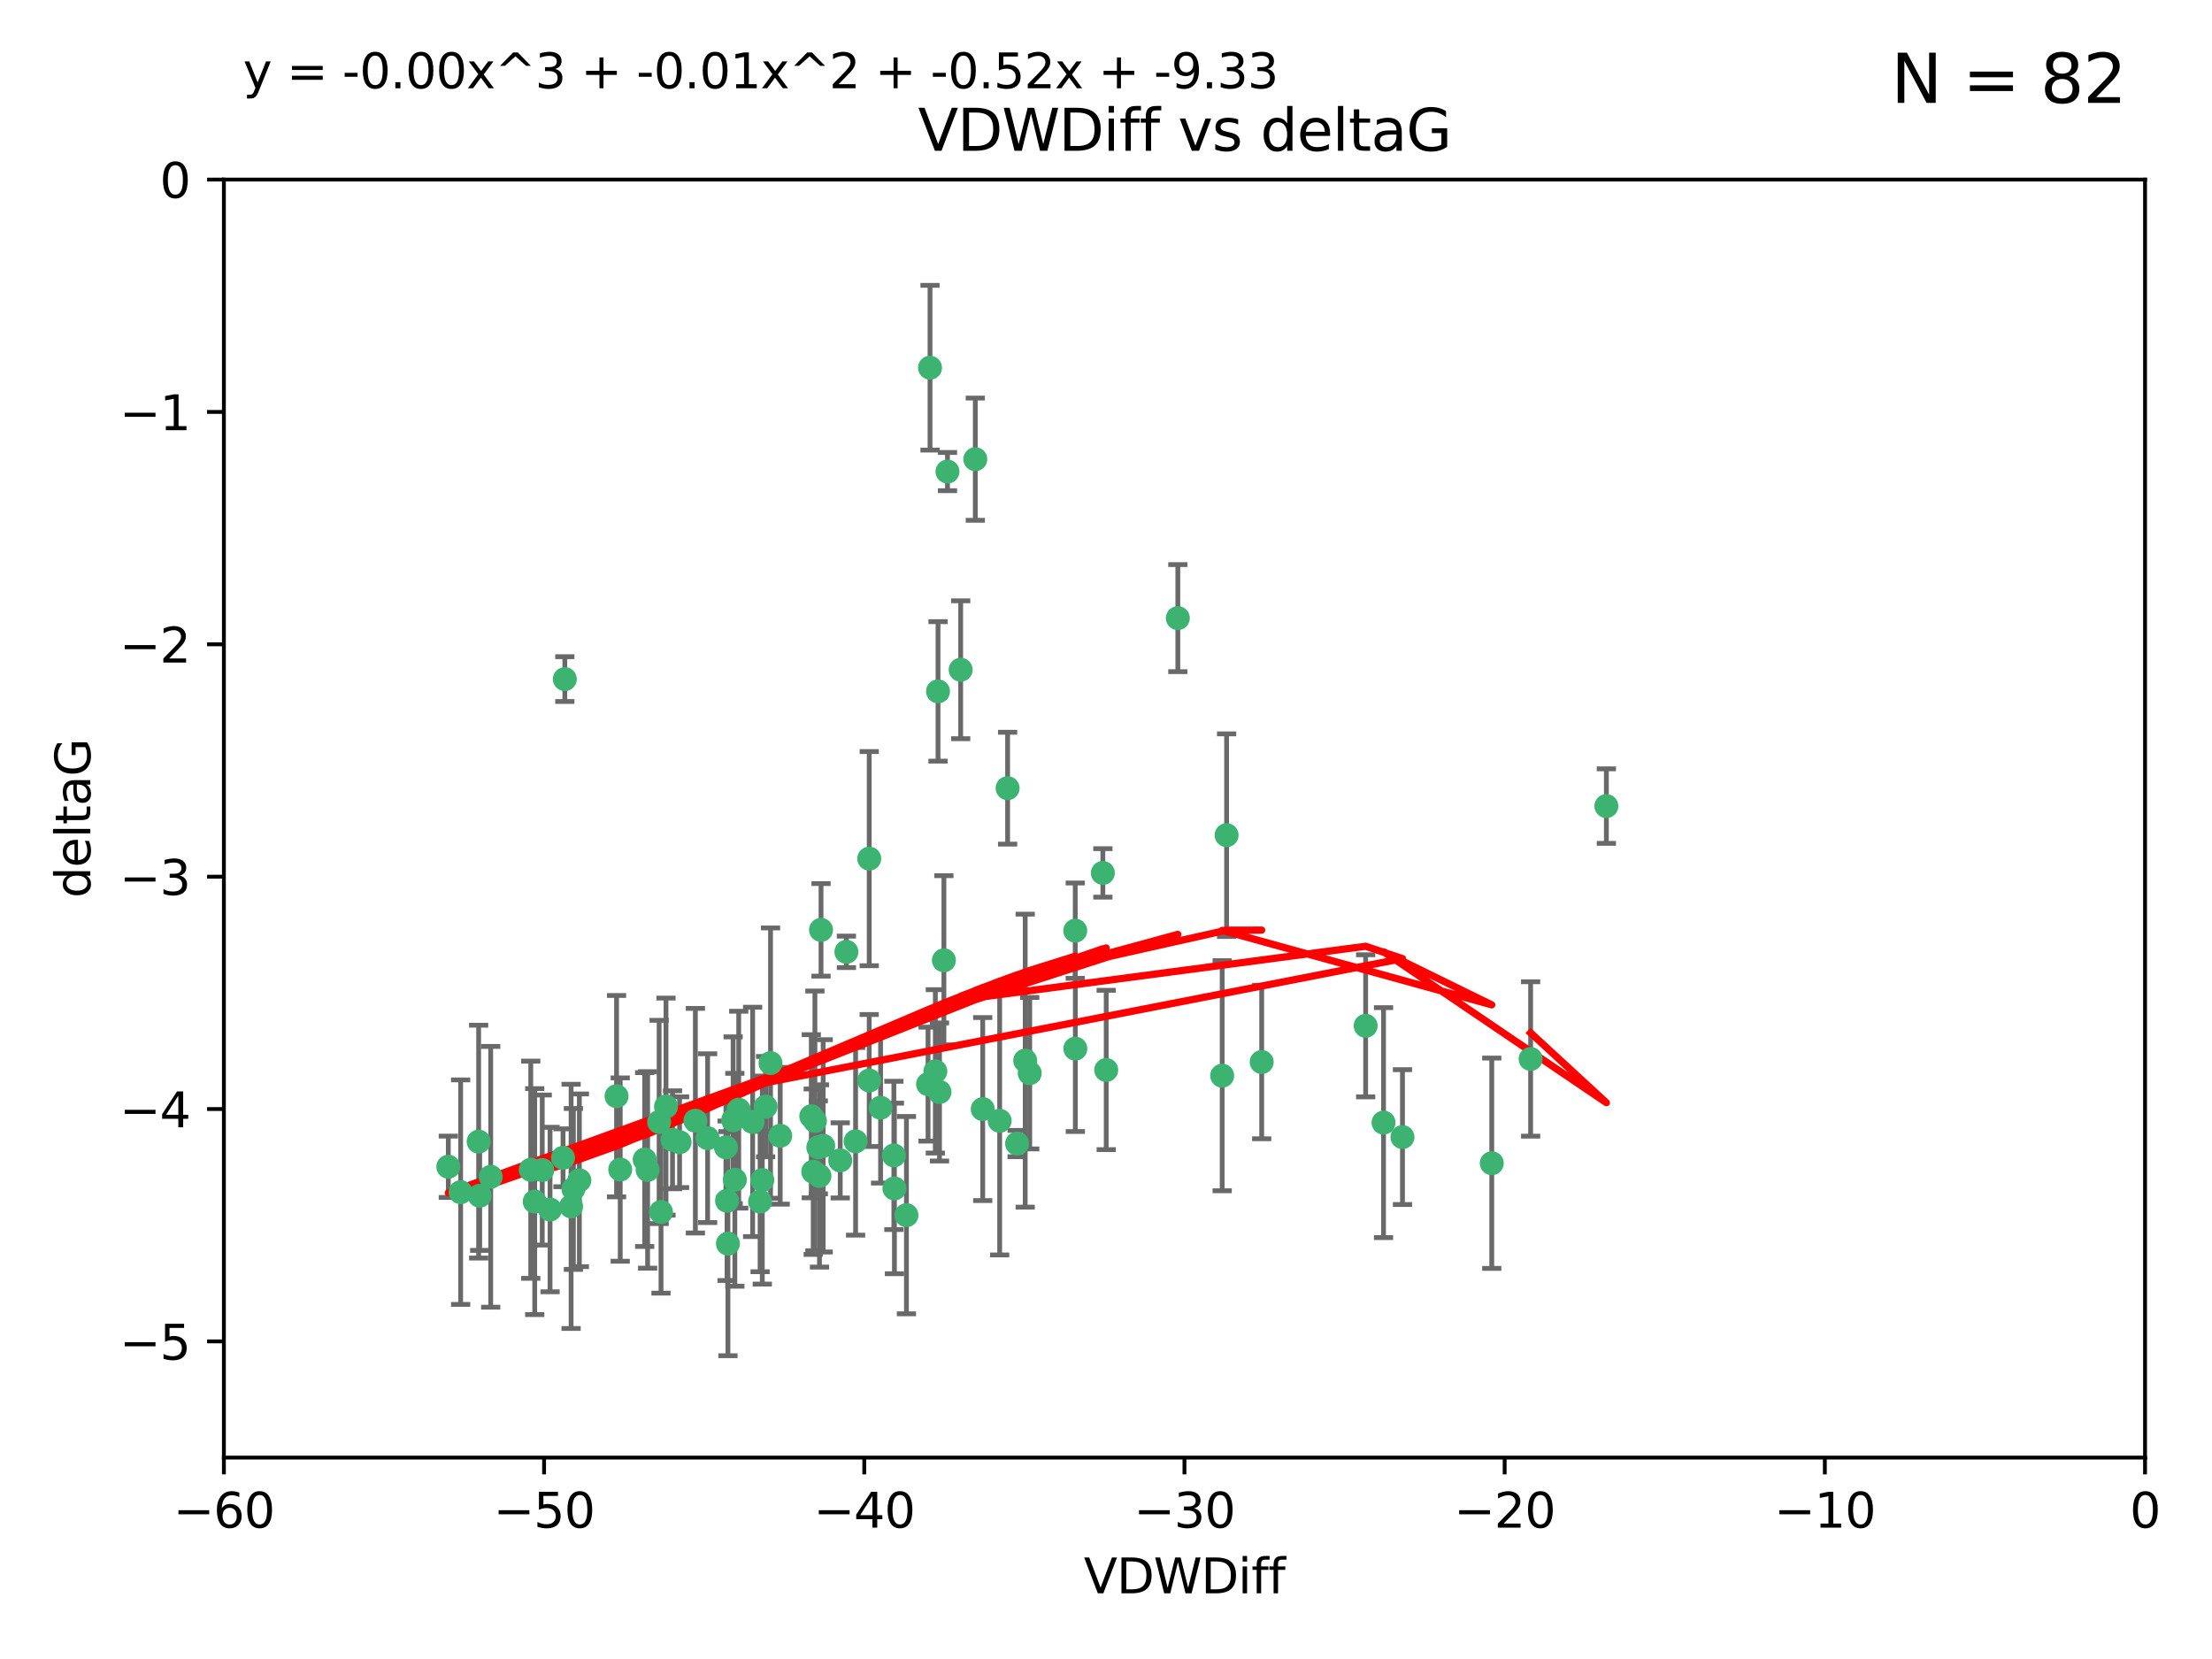 <?xml version="1.0" encoding="utf-8" standalone="no"?>
<!DOCTYPE svg PUBLIC "-//W3C//DTD SVG 1.1//EN"
  "http://www.w3.org/Graphics/SVG/1.1/DTD/svg11.dtd">
<svg xmlns:xlink="http://www.w3.org/1999/xlink" width="460.8pt" height="345.6pt" viewBox="0 0 460.8 345.6" xmlns="http://www.w3.org/2000/svg" version="1.1">
 <defs>
  <style type="text/css">*{stroke-linejoin: round; stroke-linecap: butt}</style>
 </defs>
 <g id="figure_1">
  <g id="patch_1">
   <path d="M 0 345.6 
L 460.8 345.6 
L 460.8 0 
L 0 0 
z
" style="fill: #ffffff"/>
  </g>
  <g id="axes_1">
   <g id="patch_2">
    <path d="M 46.64 303.64 
L 446.85 303.64 
L 446.85 37.411 
L 46.64 37.411 
z
" style="fill: #ffffff"/>
   </g>
   <g id="PathCollection_1">
    <defs>
     <path id="m5f4ef3b396" d="M 0 1.118 
C 0.297 1.118 0.581 1 0.791 0.791 
C 1 0.581 1.118 0.297 1.118 0 
C 1.118 -0.297 1 -0.581 0.791 -0.791 
C 0.581 -1 0.297 -1.118 0 -1.118 
C -0.297 -1.118 -0.581 -1 -0.791 -0.791 
C -1 -0.581 -1.118 -0.297 -1.118 0 
C -1.118 0.297 -1 0.581 -0.791 0.791 
C -0.581 1 -0.297 1.118 0 1.118 
z
" style="stroke: #3cb371"/>
    </defs>
    <g clip-path="url(#pdf2717d051)">
     <use xlink:href="#m5f4ef3b396" x="151.221" y="239.011" style="fill: #3cb371; stroke: #3cb371"/>
     <use xlink:href="#m5f4ef3b396" x="111.391" y="250.316" style="fill: #3cb371; stroke: #3cb371"/>
     <use xlink:href="#m5f4ef3b396" x="120.692" y="245.88" style="fill: #3cb371; stroke: #3cb371"/>
     <use xlink:href="#m5f4ef3b396" x="128.438" y="228.355" style="fill: #3cb371; stroke: #3cb371"/>
     <use xlink:href="#m5f4ef3b396" x="153.89" y="231.167" style="fill: #3cb371; stroke: #3cb371"/>
     <use xlink:href="#m5f4ef3b396" x="95.96" y="248.347" style="fill: #3cb371; stroke: #3cb371"/>
     <use xlink:href="#m5f4ef3b396" x="147.41" y="237.101" style="fill: #3cb371; stroke: #3cb371"/>
     <use xlink:href="#m5f4ef3b396" x="102.222" y="245.151" style="fill: #3cb371; stroke: #3cb371"/>
     <use xlink:href="#m5f4ef3b396" x="93.393" y="243.057" style="fill: #3cb371; stroke: #3cb371"/>
     <use xlink:href="#m5f4ef3b396" x="170.466" y="239.012" style="fill: #3cb371; stroke: #3cb371"/>
     <use xlink:href="#m5f4ef3b396" x="186.325" y="247.575" style="fill: #3cb371; stroke: #3cb371"/>
     <use xlink:href="#m5f4ef3b396" x="170.71" y="244.971" style="fill: #3cb371; stroke: #3cb371"/>
     <use xlink:href="#m5f4ef3b396" x="99.927" y="249.096" style="fill: #3cb371; stroke: #3cb371"/>
     <use xlink:href="#m5f4ef3b396" x="152.724" y="233.364" style="fill: #3cb371; stroke: #3cb371"/>
     <use xlink:href="#m5f4ef3b396" x="151.46" y="250.142" style="fill: #3cb371; stroke: #3cb371"/>
     <use xlink:href="#m5f4ef3b396" x="129.205" y="243.641" style="fill: #3cb371; stroke: #3cb371"/>
     <use xlink:href="#m5f4ef3b396" x="114.586" y="251.967" style="fill: #3cb371; stroke: #3cb371"/>
     <use xlink:href="#m5f4ef3b396" x="160.515" y="221.462" style="fill: #3cb371; stroke: #3cb371"/>
     <use xlink:href="#m5f4ef3b396" x="181.071" y="225.088" style="fill: #3cb371; stroke: #3cb371"/>
     <use xlink:href="#m5f4ef3b396" x="169.007" y="232.534" style="fill: #3cb371; stroke: #3cb371"/>
     <use xlink:href="#m5f4ef3b396" x="169.761" y="233.502" style="fill: #3cb371; stroke: #3cb371"/>
     <use xlink:href="#m5f4ef3b396" x="138.74" y="230.526" style="fill: #3cb371; stroke: #3cb371"/>
     <use xlink:href="#m5f4ef3b396" x="134.295" y="241.556" style="fill: #3cb371; stroke: #3cb371"/>
     <use xlink:href="#m5f4ef3b396" x="140.098" y="237.443" style="fill: #3cb371; stroke: #3cb371"/>
     <use xlink:href="#m5f4ef3b396" x="110.566" y="243.675" style="fill: #3cb371; stroke: #3cb371"/>
     <use xlink:href="#m5f4ef3b396" x="162.533" y="236.602" style="fill: #3cb371; stroke: #3cb371"/>
     <use xlink:href="#m5f4ef3b396" x="99.711" y="237.823" style="fill: #3cb371; stroke: #3cb371"/>
     <use xlink:href="#m5f4ef3b396" x="171.486" y="238.695" style="fill: #3cb371; stroke: #3cb371"/>
     <use xlink:href="#m5f4ef3b396" x="186.209" y="240.695" style="fill: #3cb371; stroke: #3cb371"/>
     <use xlink:href="#m5f4ef3b396" x="181.077" y="178.869" style="fill: #3cb371; stroke: #3cb371"/>
     <use xlink:href="#m5f4ef3b396" x="119.448" y="247.682" style="fill: #3cb371; stroke: #3cb371"/>
     <use xlink:href="#m5f4ef3b396" x="118.968" y="251.31" style="fill: #3cb371; stroke: #3cb371"/>
     <use xlink:href="#m5f4ef3b396" x="112.961" y="243.739" style="fill: #3cb371; stroke: #3cb371"/>
     <use xlink:href="#m5f4ef3b396" x="134.911" y="243.713" style="fill: #3cb371; stroke: #3cb371"/>
     <use xlink:href="#m5f4ef3b396" x="158.798" y="245.83" style="fill: #3cb371; stroke: #3cb371"/>
     <use xlink:href="#m5f4ef3b396" x="156.79" y="233.712" style="fill: #3cb371; stroke: #3cb371"/>
     <use xlink:href="#m5f4ef3b396" x="175.035" y="241.73" style="fill: #3cb371; stroke: #3cb371"/>
     <use xlink:href="#m5f4ef3b396" x="141.568" y="237.937" style="fill: #3cb371; stroke: #3cb371"/>
     <use xlink:href="#m5f4ef3b396" x="171.035" y="193.709" style="fill: #3cb371; stroke: #3cb371"/>
     <use xlink:href="#m5f4ef3b396" x="153.083" y="245.769" style="fill: #3cb371; stroke: #3cb371"/>
     <use xlink:href="#m5f4ef3b396" x="169.413" y="244.088" style="fill: #3cb371; stroke: #3cb371"/>
     <use xlink:href="#m5f4ef3b396" x="151.644" y="259.074" style="fill: #3cb371; stroke: #3cb371"/>
     <use xlink:href="#m5f4ef3b396" x="117.663" y="141.469" style="fill: #3cb371; stroke: #3cb371"/>
     <use xlink:href="#m5f4ef3b396" x="193.74" y="76.602" style="fill: #3cb371; stroke: #3cb371"/>
     <use xlink:href="#m5f4ef3b396" x="144.861" y="233.462" style="fill: #3cb371; stroke: #3cb371"/>
     <use xlink:href="#m5f4ef3b396" x="117.288" y="241.193" style="fill: #3cb371; stroke: #3cb371"/>
     <use xlink:href="#m5f4ef3b396" x="137.308" y="233.723" style="fill: #3cb371; stroke: #3cb371"/>
     <use xlink:href="#m5f4ef3b396" x="137.699" y="252.481" style="fill: #3cb371; stroke: #3cb371"/>
     <use xlink:href="#m5f4ef3b396" x="158.341" y="250.302" style="fill: #3cb371; stroke: #3cb371"/>
     <use xlink:href="#m5f4ef3b396" x="214.511" y="223.559" style="fill: #3cb371; stroke: #3cb371"/>
     <use xlink:href="#m5f4ef3b396" x="223.993" y="193.873" style="fill: #3cb371; stroke: #3cb371"/>
     <use xlink:href="#m5f4ef3b396" x="203.173" y="95.653" style="fill: #3cb371; stroke: #3cb371"/>
     <use xlink:href="#m5f4ef3b396" x="211.88" y="238.222" style="fill: #3cb371; stroke: #3cb371"/>
     <use xlink:href="#m5f4ef3b396" x="195.715" y="227.477" style="fill: #3cb371; stroke: #3cb371"/>
     <use xlink:href="#m5f4ef3b396" x="178.237" y="237.76" style="fill: #3cb371; stroke: #3cb371"/>
     <use xlink:href="#m5f4ef3b396" x="188.828" y="253.138" style="fill: #3cb371; stroke: #3cb371"/>
     <use xlink:href="#m5f4ef3b396" x="224.011" y="218.451" style="fill: #3cb371; stroke: #3cb371"/>
     <use xlink:href="#m5f4ef3b396" x="193.329" y="225.849" style="fill: #3cb371; stroke: #3cb371"/>
     <use xlink:href="#m5f4ef3b396" x="204.72" y="231.04" style="fill: #3cb371; stroke: #3cb371"/>
     <use xlink:href="#m5f4ef3b396" x="245.364" y="128.766" style="fill: #3cb371; stroke: #3cb371"/>
     <use xlink:href="#m5f4ef3b396" x="183.443" y="230.756" style="fill: #3cb371; stroke: #3cb371"/>
     <use xlink:href="#m5f4ef3b396" x="209.904" y="164.196" style="fill: #3cb371; stroke: #3cb371"/>
     <use xlink:href="#m5f4ef3b396" x="196.632" y="200.046" style="fill: #3cb371; stroke: #3cb371"/>
     <use xlink:href="#m5f4ef3b396" x="197.378" y="98.239" style="fill: #3cb371; stroke: #3cb371"/>
     <use xlink:href="#m5f4ef3b396" x="284.491" y="213.695" style="fill: #3cb371; stroke: #3cb371"/>
     <use xlink:href="#m5f4ef3b396" x="292.162" y="236.875" style="fill: #3cb371; stroke: #3cb371"/>
     <use xlink:href="#m5f4ef3b396" x="159.489" y="230.536" style="fill: #3cb371; stroke: #3cb371"/>
     <use xlink:href="#m5f4ef3b396" x="230.445" y="222.895" style="fill: #3cb371; stroke: #3cb371"/>
     <use xlink:href="#m5f4ef3b396" x="200.128" y="139.522" style="fill: #3cb371; stroke: #3cb371"/>
     <use xlink:href="#m5f4ef3b396" x="213.569" y="220.951" style="fill: #3cb371; stroke: #3cb371"/>
     <use xlink:href="#m5f4ef3b396" x="195.406" y="144.029" style="fill: #3cb371; stroke: #3cb371"/>
     <use xlink:href="#m5f4ef3b396" x="176.321" y="198.286" style="fill: #3cb371; stroke: #3cb371"/>
     <use xlink:href="#m5f4ef3b396" x="229.746" y="181.846" style="fill: #3cb371; stroke: #3cb371"/>
     <use xlink:href="#m5f4ef3b396" x="194.849" y="223.183" style="fill: #3cb371; stroke: #3cb371"/>
     <use xlink:href="#m5f4ef3b396" x="208.249" y="233.481" style="fill: #3cb371; stroke: #3cb371"/>
     <use xlink:href="#m5f4ef3b396" x="255.522" y="173.979" style="fill: #3cb371; stroke: #3cb371"/>
     <use xlink:href="#m5f4ef3b396" x="262.833" y="221.242" style="fill: #3cb371; stroke: #3cb371"/>
     <use xlink:href="#m5f4ef3b396" x="254.602" y="224.085" style="fill: #3cb371; stroke: #3cb371"/>
     <use xlink:href="#m5f4ef3b396" x="310.762" y="242.322" style="fill: #3cb371; stroke: #3cb371"/>
     <use xlink:href="#m5f4ef3b396" x="288.215" y="233.861" style="fill: #3cb371; stroke: #3cb371"/>
     <use xlink:href="#m5f4ef3b396" x="334.635" y="167.925" style="fill: #3cb371; stroke: #3cb371"/>
     <use xlink:href="#m5f4ef3b396" x="318.857" y="220.6" style="fill: #3cb371; stroke: #3cb371"/>
    </g>
   </g>
   <g id="matplotlib.axis_1">
    <g id="xtick_1">
     <g id="line2d_1">
      <defs>
       <path id="m62e6fb0d76" d="M 0 0 
L 0 3.5 
" style="stroke: #000000; stroke-width: 0.8"/>
      </defs>
      <g>
       <use xlink:href="#m62e6fb0d76" x="46.64" y="303.64" style="stroke: #000000; stroke-width: 0.8"/>
      </g>
     </g>
     <g id="text_1">
      <!-- −60 -->
      <g transform="translate(36.088 318.238)scale(0.1 -0.1)">
       <defs>
        <path id="DejaVuSans-2212" d="M 678 2272 
L 4684 2272 
L 4684 1741 
L 678 1741 
L 678 2272 
z
" transform="scale(0.016)"/>
        <path id="DejaVuSans-36" d="M 2113 2584 
Q 1688 2584 1439 2293 
Q 1191 2003 1191 1497 
Q 1191 994 1439 701 
Q 1688 409 2113 409 
Q 2538 409 2786 701 
Q 3034 994 3034 1497 
Q 3034 2003 2786 2293 
Q 2538 2584 2113 2584 
z
M 3366 4563 
L 3366 3988 
Q 3128 4100 2886 4159 
Q 2644 4219 2406 4219 
Q 1781 4219 1451 3797 
Q 1122 3375 1075 2522 
Q 1259 2794 1537 2939 
Q 1816 3084 2150 3084 
Q 2853 3084 3261 2657 
Q 3669 2231 3669 1497 
Q 3669 778 3244 343 
Q 2819 -91 2113 -91 
Q 1303 -91 875 529 
Q 447 1150 447 2328 
Q 447 3434 972 4092 
Q 1497 4750 2381 4750 
Q 2619 4750 2861 4703 
Q 3103 4656 3366 4563 
z
" transform="scale(0.016)"/>
        <path id="DejaVuSans-30" d="M 2034 4250 
Q 1547 4250 1301 3770 
Q 1056 3291 1056 2328 
Q 1056 1369 1301 889 
Q 1547 409 2034 409 
Q 2525 409 2770 889 
Q 3016 1369 3016 2328 
Q 3016 3291 2770 3770 
Q 2525 4250 2034 4250 
z
M 2034 4750 
Q 2819 4750 3233 4129 
Q 3647 3509 3647 2328 
Q 3647 1150 3233 529 
Q 2819 -91 2034 -91 
Q 1250 -91 836 529 
Q 422 1150 422 2328 
Q 422 3509 836 4129 
Q 1250 4750 2034 4750 
z
" transform="scale(0.016)"/>
       </defs>
       <use xlink:href="#DejaVuSans-2212"/>
       <use xlink:href="#DejaVuSans-36" x="83.789"/>
       <use xlink:href="#DejaVuSans-30" x="147.412"/>
      </g>
     </g>
    </g>
    <g id="xtick_2">
     <g id="line2d_2">
      <g>
       <use xlink:href="#m62e6fb0d76" x="113.342" y="303.64" style="stroke: #000000; stroke-width: 0.8"/>
      </g>
     </g>
     <g id="text_2">
      <!-- −50 -->
      <g transform="translate(102.789 318.238)scale(0.1 -0.1)">
       <defs>
        <path id="DejaVuSans-35" d="M 691 4666 
L 3169 4666 
L 3169 4134 
L 1269 4134 
L 1269 2991 
Q 1406 3038 1543 3061 
Q 1681 3084 1819 3084 
Q 2600 3084 3056 2656 
Q 3513 2228 3513 1497 
Q 3513 744 3044 326 
Q 2575 -91 1722 -91 
Q 1428 -91 1123 -41 
Q 819 9 494 109 
L 494 744 
Q 775 591 1075 516 
Q 1375 441 1709 441 
Q 2250 441 2565 725 
Q 2881 1009 2881 1497 
Q 2881 1984 2565 2268 
Q 2250 2553 1709 2553 
Q 1456 2553 1204 2497 
Q 953 2441 691 2322 
L 691 4666 
z
" transform="scale(0.016)"/>
       </defs>
       <use xlink:href="#DejaVuSans-2212"/>
       <use xlink:href="#DejaVuSans-35" x="83.789"/>
       <use xlink:href="#DejaVuSans-30" x="147.412"/>
      </g>
     </g>
    </g>
    <g id="xtick_3">
     <g id="line2d_3">
      <g>
       <use xlink:href="#m62e6fb0d76" x="180.043" y="303.64" style="stroke: #000000; stroke-width: 0.8"/>
      </g>
     </g>
     <g id="text_3">
      <!-- −40 -->
      <g transform="translate(169.491 318.238)scale(0.1 -0.1)">
       <defs>
        <path id="DejaVuSans-34" d="M 2419 4116 
L 825 1625 
L 2419 1625 
L 2419 4116 
z
M 2253 4666 
L 3047 4666 
L 3047 1625 
L 3713 1625 
L 3713 1100 
L 3047 1100 
L 3047 0 
L 2419 0 
L 2419 1100 
L 313 1100 
L 313 1709 
L 2253 4666 
z
" transform="scale(0.016)"/>
       </defs>
       <use xlink:href="#DejaVuSans-2212"/>
       <use xlink:href="#DejaVuSans-34" x="83.789"/>
       <use xlink:href="#DejaVuSans-30" x="147.412"/>
      </g>
     </g>
    </g>
    <g id="xtick_4">
     <g id="line2d_4">
      <g>
       <use xlink:href="#m62e6fb0d76" x="246.745" y="303.64" style="stroke: #000000; stroke-width: 0.8"/>
      </g>
     </g>
     <g id="text_4">
      <!-- −30 -->
      <g transform="translate(236.193 318.238)scale(0.1 -0.1)">
       <defs>
        <path id="DejaVuSans-33" d="M 2597 2516 
Q 3050 2419 3304 2112 
Q 3559 1806 3559 1356 
Q 3559 666 3084 287 
Q 2609 -91 1734 -91 
Q 1441 -91 1130 -33 
Q 819 25 488 141 
L 488 750 
Q 750 597 1062 519 
Q 1375 441 1716 441 
Q 2309 441 2620 675 
Q 2931 909 2931 1356 
Q 2931 1769 2642 2001 
Q 2353 2234 1838 2234 
L 1294 2234 
L 1294 2753 
L 1863 2753 
Q 2328 2753 2575 2939 
Q 2822 3125 2822 3475 
Q 2822 3834 2567 4026 
Q 2313 4219 1838 4219 
Q 1578 4219 1281 4162 
Q 984 4106 628 3988 
L 628 4550 
Q 988 4650 1302 4700 
Q 1616 4750 1894 4750 
Q 2613 4750 3031 4423 
Q 3450 4097 3450 3541 
Q 3450 3153 3228 2886 
Q 3006 2619 2597 2516 
z
" transform="scale(0.016)"/>
       </defs>
       <use xlink:href="#DejaVuSans-2212"/>
       <use xlink:href="#DejaVuSans-33" x="83.789"/>
       <use xlink:href="#DejaVuSans-30" x="147.412"/>
      </g>
     </g>
    </g>
    <g id="xtick_5">
     <g id="line2d_5">
      <g>
       <use xlink:href="#m62e6fb0d76" x="313.447" y="303.64" style="stroke: #000000; stroke-width: 0.8"/>
      </g>
     </g>
     <g id="text_5">
      <!-- −20 -->
      <g transform="translate(302.894 318.238)scale(0.1 -0.1)">
       <defs>
        <path id="DejaVuSans-32" d="M 1228 531 
L 3431 531 
L 3431 0 
L 469 0 
L 469 531 
Q 828 903 1448 1529 
Q 2069 2156 2228 2338 
Q 2531 2678 2651 2914 
Q 2772 3150 2772 3378 
Q 2772 3750 2511 3984 
Q 2250 4219 1831 4219 
Q 1534 4219 1204 4116 
Q 875 4013 500 3803 
L 500 4441 
Q 881 4594 1212 4672 
Q 1544 4750 1819 4750 
Q 2544 4750 2975 4387 
Q 3406 4025 3406 3419 
Q 3406 3131 3298 2873 
Q 3191 2616 2906 2266 
Q 2828 2175 2409 1742 
Q 1991 1309 1228 531 
z
" transform="scale(0.016)"/>
       </defs>
       <use xlink:href="#DejaVuSans-2212"/>
       <use xlink:href="#DejaVuSans-32" x="83.789"/>
       <use xlink:href="#DejaVuSans-30" x="147.412"/>
      </g>
     </g>
    </g>
    <g id="xtick_6">
     <g id="line2d_6">
      <g>
       <use xlink:href="#m62e6fb0d76" x="380.148" y="303.64" style="stroke: #000000; stroke-width: 0.8"/>
      </g>
     </g>
     <g id="text_6">
      <!-- −10 -->
      <g transform="translate(369.596 318.238)scale(0.1 -0.1)">
       <defs>
        <path id="DejaVuSans-31" d="M 794 531 
L 1825 531 
L 1825 4091 
L 703 3866 
L 703 4441 
L 1819 4666 
L 2450 4666 
L 2450 531 
L 3481 531 
L 3481 0 
L 794 0 
L 794 531 
z
" transform="scale(0.016)"/>
       </defs>
       <use xlink:href="#DejaVuSans-2212"/>
       <use xlink:href="#DejaVuSans-31" x="83.789"/>
       <use xlink:href="#DejaVuSans-30" x="147.412"/>
      </g>
     </g>
    </g>
    <g id="xtick_7">
     <g id="line2d_7">
      <g>
       <use xlink:href="#m62e6fb0d76" x="446.85" y="303.64" style="stroke: #000000; stroke-width: 0.8"/>
      </g>
     </g>
     <g id="text_7">
      <!-- 0 -->
      <g transform="translate(443.669 318.238)scale(0.1 -0.1)">
       <use xlink:href="#DejaVuSans-30"/>
      </g>
     </g>
    </g>
    <g id="text_8">
     <!-- VDWDiff -->
     <g transform="translate(225.772 331.917)scale(0.1 -0.1)">
      <defs>
       <path id="DejaVuSans-56" d="M 1831 0 
L 50 4666 
L 709 4666 
L 2188 738 
L 3669 4666 
L 4325 4666 
L 2547 0 
L 1831 0 
z
" transform="scale(0.016)"/>
       <path id="DejaVuSans-44" d="M 1259 4147 
L 1259 519 
L 2022 519 
Q 2988 519 3436 956 
Q 3884 1394 3884 2338 
Q 3884 3275 3436 3711 
Q 2988 4147 2022 4147 
L 1259 4147 
z
M 628 4666 
L 1925 4666 
Q 3281 4666 3915 4102 
Q 4550 3538 4550 2338 
Q 4550 1131 3912 565 
Q 3275 0 1925 0 
L 628 0 
L 628 4666 
z
" transform="scale(0.016)"/>
       <path id="DejaVuSans-57" d="M 213 4666 
L 850 4666 
L 1831 722 
L 2809 4666 
L 3519 4666 
L 4500 722 
L 5478 4666 
L 6119 4666 
L 4947 0 
L 4153 0 
L 3169 4050 
L 2175 0 
L 1381 0 
L 213 4666 
z
" transform="scale(0.016)"/>
       <path id="DejaVuSans-69" d="M 603 3500 
L 1178 3500 
L 1178 0 
L 603 0 
L 603 3500 
z
M 603 4863 
L 1178 4863 
L 1178 4134 
L 603 4134 
L 603 4863 
z
" transform="scale(0.016)"/>
       <path id="DejaVuSans-66" d="M 2375 4863 
L 2375 4384 
L 1825 4384 
Q 1516 4384 1395 4259 
Q 1275 4134 1275 3809 
L 1275 3500 
L 2222 3500 
L 2222 3053 
L 1275 3053 
L 1275 0 
L 697 0 
L 697 3053 
L 147 3053 
L 147 3500 
L 697 3500 
L 697 3744 
Q 697 4328 969 4595 
Q 1241 4863 1831 4863 
L 2375 4863 
z
" transform="scale(0.016)"/>
      </defs>
      <use xlink:href="#DejaVuSans-56"/>
      <use xlink:href="#DejaVuSans-44" x="68.408"/>
      <use xlink:href="#DejaVuSans-57" x="145.41"/>
      <use xlink:href="#DejaVuSans-44" x="244.287"/>
      <use xlink:href="#DejaVuSans-69" x="321.289"/>
      <use xlink:href="#DejaVuSans-66" x="349.072"/>
      <use xlink:href="#DejaVuSans-66" x="384.277"/>
     </g>
    </g>
   </g>
   <g id="matplotlib.axis_2">
    <g id="ytick_1">
     <g id="line2d_8">
      <defs>
       <path id="m03743dd8e6" d="M 0 0 
L -3.5 0 
" style="stroke: #000000; stroke-width: 0.8"/>
      </defs>
      <g>
       <use xlink:href="#m03743dd8e6" x="46.64" y="279.437" style="stroke: #000000; stroke-width: 0.8"/>
      </g>
     </g>
     <g id="text_9">
      <!-- −5 -->
      <g transform="translate(24.898 283.237)scale(0.1 -0.1)">
       <use xlink:href="#DejaVuSans-2212"/>
       <use xlink:href="#DejaVuSans-35" x="83.789"/>
      </g>
     </g>
    </g>
    <g id="ytick_2">
     <g id="line2d_9">
      <g>
       <use xlink:href="#m03743dd8e6" x="46.64" y="231.032" style="stroke: #000000; stroke-width: 0.8"/>
      </g>
     </g>
     <g id="text_10">
      <!-- −4 -->
      <g transform="translate(24.898 234.831)scale(0.1 -0.1)">
       <use xlink:href="#DejaVuSans-2212"/>
       <use xlink:href="#DejaVuSans-34" x="83.789"/>
      </g>
     </g>
    </g>
    <g id="ytick_3">
     <g id="line2d_10">
      <g>
       <use xlink:href="#m03743dd8e6" x="46.64" y="182.627" style="stroke: #000000; stroke-width: 0.8"/>
      </g>
     </g>
     <g id="text_11">
      <!-- −3 -->
      <g transform="translate(24.898 186.426)scale(0.1 -0.1)">
       <use xlink:href="#DejaVuSans-2212"/>
       <use xlink:href="#DejaVuSans-33" x="83.789"/>
      </g>
     </g>
    </g>
    <g id="ytick_4">
     <g id="line2d_11">
      <g>
       <use xlink:href="#m03743dd8e6" x="46.64" y="134.222" style="stroke: #000000; stroke-width: 0.8"/>
      </g>
     </g>
     <g id="text_12">
      <!-- −2 -->
      <g transform="translate(24.898 138.021)scale(0.1 -0.1)">
       <use xlink:href="#DejaVuSans-2212"/>
       <use xlink:href="#DejaVuSans-32" x="83.789"/>
      </g>
     </g>
    </g>
    <g id="ytick_5">
     <g id="line2d_12">
      <g>
       <use xlink:href="#m03743dd8e6" x="46.64" y="85.816" style="stroke: #000000; stroke-width: 0.8"/>
      </g>
     </g>
     <g id="text_13">
      <!-- −1 -->
      <g transform="translate(24.898 89.616)scale(0.1 -0.1)">
       <use xlink:href="#DejaVuSans-2212"/>
       <use xlink:href="#DejaVuSans-31" x="83.789"/>
      </g>
     </g>
    </g>
    <g id="ytick_6">
     <g id="line2d_13">
      <g>
       <use xlink:href="#m03743dd8e6" x="46.64" y="37.411" style="stroke: #000000; stroke-width: 0.8"/>
      </g>
     </g>
     <g id="text_14">
      <!-- 0 -->
      <g transform="translate(33.278 41.21)scale(0.1 -0.1)">
       <use xlink:href="#DejaVuSans-30"/>
      </g>
     </g>
    </g>
    <g id="text_15">
     <!-- deltaG -->
     <g transform="translate(18.818 187.064)rotate(-90)scale(0.1 -0.1)">
      <defs>
       <path id="DejaVuSans-64" d="M 2906 2969 
L 2906 4863 
L 3481 4863 
L 3481 0 
L 2906 0 
L 2906 525 
Q 2725 213 2448 61 
Q 2172 -91 1784 -91 
Q 1150 -91 751 415 
Q 353 922 353 1747 
Q 353 2572 751 3078 
Q 1150 3584 1784 3584 
Q 2172 3584 2448 3432 
Q 2725 3281 2906 2969 
z
M 947 1747 
Q 947 1113 1208 752 
Q 1469 391 1925 391 
Q 2381 391 2643 752 
Q 2906 1113 2906 1747 
Q 2906 2381 2643 2742 
Q 2381 3103 1925 3103 
Q 1469 3103 1208 2742 
Q 947 2381 947 1747 
z
" transform="scale(0.016)"/>
       <path id="DejaVuSans-65" d="M 3597 1894 
L 3597 1613 
L 953 1613 
Q 991 1019 1311 708 
Q 1631 397 2203 397 
Q 2534 397 2845 478 
Q 3156 559 3463 722 
L 3463 178 
Q 3153 47 2828 -22 
Q 2503 -91 2169 -91 
Q 1331 -91 842 396 
Q 353 884 353 1716 
Q 353 2575 817 3079 
Q 1281 3584 2069 3584 
Q 2775 3584 3186 3129 
Q 3597 2675 3597 1894 
z
M 3022 2063 
Q 3016 2534 2758 2815 
Q 2500 3097 2075 3097 
Q 1594 3097 1305 2825 
Q 1016 2553 972 2059 
L 3022 2063 
z
" transform="scale(0.016)"/>
       <path id="DejaVuSans-6c" d="M 603 4863 
L 1178 4863 
L 1178 0 
L 603 0 
L 603 4863 
z
" transform="scale(0.016)"/>
       <path id="DejaVuSans-74" d="M 1172 4494 
L 1172 3500 
L 2356 3500 
L 2356 3053 
L 1172 3053 
L 1172 1153 
Q 1172 725 1289 603 
Q 1406 481 1766 481 
L 2356 481 
L 2356 0 
L 1766 0 
Q 1100 0 847 248 
Q 594 497 594 1153 
L 594 3053 
L 172 3053 
L 172 3500 
L 594 3500 
L 594 4494 
L 1172 4494 
z
" transform="scale(0.016)"/>
       <path id="DejaVuSans-61" d="M 2194 1759 
Q 1497 1759 1228 1600 
Q 959 1441 959 1056 
Q 959 750 1161 570 
Q 1363 391 1709 391 
Q 2188 391 2477 730 
Q 2766 1069 2766 1631 
L 2766 1759 
L 2194 1759 
z
M 3341 1997 
L 3341 0 
L 2766 0 
L 2766 531 
Q 2569 213 2275 61 
Q 1981 -91 1556 -91 
Q 1019 -91 701 211 
Q 384 513 384 1019 
Q 384 1609 779 1909 
Q 1175 2209 1959 2209 
L 2766 2209 
L 2766 2266 
Q 2766 2663 2505 2880 
Q 2244 3097 1772 3097 
Q 1472 3097 1187 3025 
Q 903 2953 641 2809 
L 641 3341 
Q 956 3463 1253 3523 
Q 1550 3584 1831 3584 
Q 2591 3584 2966 3190 
Q 3341 2797 3341 1997 
z
" transform="scale(0.016)"/>
       <path id="DejaVuSans-47" d="M 3809 666 
L 3809 1919 
L 2778 1919 
L 2778 2438 
L 4434 2438 
L 4434 434 
Q 4069 175 3628 42 
Q 3188 -91 2688 -91 
Q 1594 -91 976 548 
Q 359 1188 359 2328 
Q 359 3472 976 4111 
Q 1594 4750 2688 4750 
Q 3144 4750 3555 4637 
Q 3966 4525 4313 4306 
L 4313 3634 
Q 3963 3931 3569 4081 
Q 3175 4231 2741 4231 
Q 1884 4231 1454 3753 
Q 1025 3275 1025 2328 
Q 1025 1384 1454 906 
Q 1884 428 2741 428 
Q 3075 428 3337 486 
Q 3600 544 3809 666 
z
" transform="scale(0.016)"/>
      </defs>
      <use xlink:href="#DejaVuSans-64"/>
      <use xlink:href="#DejaVuSans-65" x="63.477"/>
      <use xlink:href="#DejaVuSans-6c" x="125"/>
      <use xlink:href="#DejaVuSans-74" x="152.783"/>
      <use xlink:href="#DejaVuSans-61" x="191.992"/>
      <use xlink:href="#DejaVuSans-47" x="253.271"/>
     </g>
    </g>
   </g>
   <g id="LineCollection_1">
    <path d="M 151.221 249.332 
L 151.221 228.691 
" clip-path="url(#pdf2717d051)" style="fill: none; stroke: #696969"/>
    <path d="M 111.391 273.851 
L 111.391 226.78 
" clip-path="url(#pdf2717d051)" style="fill: none; stroke: #696969"/>
    <path d="M 120.692 263.87 
L 120.692 227.891 
" clip-path="url(#pdf2717d051)" style="fill: none; stroke: #696969"/>
    <path d="M 128.438 249.329 
L 128.438 207.382 
" clip-path="url(#pdf2717d051)" style="fill: none; stroke: #696969"/>
    <path d="M 153.89 251.678 
L 153.89 210.656 
" clip-path="url(#pdf2717d051)" style="fill: none; stroke: #696969"/>
    <path d="M 95.96 271.729 
L 95.96 224.965 
" clip-path="url(#pdf2717d051)" style="fill: none; stroke: #696969"/>
    <path d="M 147.41 254.682 
L 147.41 219.519 
" clip-path="url(#pdf2717d051)" style="fill: none; stroke: #696969"/>
    <path d="M 102.222 272.312 
L 102.222 217.99 
" clip-path="url(#pdf2717d051)" style="fill: none; stroke: #696969"/>
    <path d="M 93.393 249.446 
L 93.393 236.669 
" clip-path="url(#pdf2717d051)" style="fill: none; stroke: #696969"/>
    <path d="M 170.466 248.696 
L 170.466 229.327 
" clip-path="url(#pdf2717d051)" style="fill: none; stroke: #696969"/>
    <path d="M 186.325 265.34 
L 186.325 229.81 
" clip-path="url(#pdf2717d051)" style="fill: none; stroke: #696969"/>
    <path d="M 170.71 263.96 
L 170.71 225.982 
" clip-path="url(#pdf2717d051)" style="fill: none; stroke: #696969"/>
    <path d="M 99.927 260.481 
L 99.927 237.71 
" clip-path="url(#pdf2717d051)" style="fill: none; stroke: #696969"/>
    <path d="M 152.724 250.731 
L 152.724 215.997 
" clip-path="url(#pdf2717d051)" style="fill: none; stroke: #696969"/>
    <path d="M 151.46 266.753 
L 151.46 233.531 
" clip-path="url(#pdf2717d051)" style="fill: none; stroke: #696969"/>
    <path d="M 129.205 262.737 
L 129.205 224.544 
" clip-path="url(#pdf2717d051)" style="fill: none; stroke: #696969"/>
    <path d="M 114.586 269.097 
L 114.586 234.836 
" clip-path="url(#pdf2717d051)" style="fill: none; stroke: #696969"/>
    <path d="M 160.515 249.617 
L 160.515 193.307 
" clip-path="url(#pdf2717d051)" style="fill: none; stroke: #696969"/>
    <path d="M 181.071 238.836 
L 181.071 211.34 
" clip-path="url(#pdf2717d051)" style="fill: none; stroke: #696969"/>
    <path d="M 169.007 249.526 
L 169.007 215.542 
" clip-path="url(#pdf2717d051)" style="fill: none; stroke: #696969"/>
    <path d="M 169.761 260.554 
L 169.761 206.45 
" clip-path="url(#pdf2717d051)" style="fill: none; stroke: #696969"/>
    <path d="M 138.74 253.132 
L 138.74 207.921 
" clip-path="url(#pdf2717d051)" style="fill: none; stroke: #696969"/>
    <path d="M 134.295 259.663 
L 134.295 223.449 
" clip-path="url(#pdf2717d051)" style="fill: none; stroke: #696969"/>
    <path d="M 140.098 247.65 
L 140.098 227.236 
" clip-path="url(#pdf2717d051)" style="fill: none; stroke: #696969"/>
    <path d="M 110.566 266.303 
L 110.566 221.048 
" clip-path="url(#pdf2717d051)" style="fill: none; stroke: #696969"/>
    <path d="M 162.533 250.846 
L 162.533 222.359 
" clip-path="url(#pdf2717d051)" style="fill: none; stroke: #696969"/>
    <path d="M 99.711 262.077 
L 99.711 213.568 
" clip-path="url(#pdf2717d051)" style="fill: none; stroke: #696969"/>
    <path d="M 171.486 260.812 
L 171.486 216.578 
" clip-path="url(#pdf2717d051)" style="fill: none; stroke: #696969"/>
    <path d="M 186.209 256.139 
L 186.209 225.251 
" clip-path="url(#pdf2717d051)" style="fill: none; stroke: #696969"/>
    <path d="M 181.077 201.178 
L 181.077 156.56 
" clip-path="url(#pdf2717d051)" style="fill: none; stroke: #696969"/>
    <path d="M 119.448 264.439 
L 119.448 230.926 
" clip-path="url(#pdf2717d051)" style="fill: none; stroke: #696969"/>
    <path d="M 118.968 276.746 
L 118.968 225.873 
" clip-path="url(#pdf2717d051)" style="fill: none; stroke: #696969"/>
    <path d="M 112.961 259.37 
L 112.961 228.107 
" clip-path="url(#pdf2717d051)" style="fill: none; stroke: #696969"/>
    <path d="M 134.911 264.178 
L 134.911 223.248 
" clip-path="url(#pdf2717d051)" style="fill: none; stroke: #696969"/>
    <path d="M 158.798 267.497 
L 158.798 224.162 
" clip-path="url(#pdf2717d051)" style="fill: none; stroke: #696969"/>
    <path d="M 156.79 257.598 
L 156.79 209.826 
" clip-path="url(#pdf2717d051)" style="fill: none; stroke: #696969"/>
    <path d="M 175.035 249.557 
L 175.035 233.903 
" clip-path="url(#pdf2717d051)" style="fill: none; stroke: #696969"/>
    <path d="M 141.568 247.386 
L 141.568 228.488 
" clip-path="url(#pdf2717d051)" style="fill: none; stroke: #696969"/>
    <path d="M 171.035 203.348 
L 171.035 184.071 
" clip-path="url(#pdf2717d051)" style="fill: none; stroke: #696969"/>
    <path d="M 153.083 267.941 
L 153.083 223.597 
" clip-path="url(#pdf2717d051)" style="fill: none; stroke: #696969"/>
    <path d="M 169.413 261.318 
L 169.413 226.858 
" clip-path="url(#pdf2717d051)" style="fill: none; stroke: #696969"/>
    <path d="M 151.644 282.417 
L 151.644 235.732 
" clip-path="url(#pdf2717d051)" style="fill: none; stroke: #696969"/>
    <path d="M 117.663 146.137 
L 117.663 136.802 
" clip-path="url(#pdf2717d051)" style="fill: none; stroke: #696969"/>
    <path d="M 193.74 93.762 
L 193.74 59.442 
" clip-path="url(#pdf2717d051)" style="fill: none; stroke: #696969"/>
    <path d="M 144.861 256.854 
L 144.861 210.07 
" clip-path="url(#pdf2717d051)" style="fill: none; stroke: #696969"/>
    <path d="M 117.288 247.22 
L 117.288 235.166 
" clip-path="url(#pdf2717d051)" style="fill: none; stroke: #696969"/>
    <path d="M 137.308 254.896 
L 137.308 212.549 
" clip-path="url(#pdf2717d051)" style="fill: none; stroke: #696969"/>
    <path d="M 137.699 269.381 
L 137.699 235.581 
" clip-path="url(#pdf2717d051)" style="fill: none; stroke: #696969"/>
    <path d="M 158.341 264.925 
L 158.341 235.679 
" clip-path="url(#pdf2717d051)" style="fill: none; stroke: #696969"/>
    <path d="M 214.511 239.336 
L 214.511 207.781 
" clip-path="url(#pdf2717d051)" style="fill: none; stroke: #696969"/>
    <path d="M 223.993 203.802 
L 223.993 183.944 
" clip-path="url(#pdf2717d051)" style="fill: none; stroke: #696969"/>
    <path d="M 203.173 108.382 
L 203.173 82.923 
" clip-path="url(#pdf2717d051)" style="fill: none; stroke: #696969"/>
    <path d="M 211.88 240.963 
L 211.88 235.481 
" clip-path="url(#pdf2717d051)" style="fill: none; stroke: #696969"/>
    <path d="M 195.715 241.86 
L 195.715 213.095 
" clip-path="url(#pdf2717d051)" style="fill: none; stroke: #696969"/>
    <path d="M 178.237 257.301 
L 178.237 218.218 
" clip-path="url(#pdf2717d051)" style="fill: none; stroke: #696969"/>
    <path d="M 188.828 273.691 
L 188.828 232.586 
" clip-path="url(#pdf2717d051)" style="fill: none; stroke: #696969"/>
    <path d="M 224.011 235.713 
L 224.011 201.188 
" clip-path="url(#pdf2717d051)" style="fill: none; stroke: #696969"/>
    <path d="M 193.329 237.72 
L 193.329 213.978 
" clip-path="url(#pdf2717d051)" style="fill: none; stroke: #696969"/>
    <path d="M 204.72 250.104 
L 204.72 211.975 
" clip-path="url(#pdf2717d051)" style="fill: none; stroke: #696969"/>
    <path d="M 245.364 139.92 
L 245.364 117.611 
" clip-path="url(#pdf2717d051)" style="fill: none; stroke: #696969"/>
    <path d="M 183.443 246.458 
L 183.443 215.054 
" clip-path="url(#pdf2717d051)" style="fill: none; stroke: #696969"/>
    <path d="M 209.904 175.847 
L 209.904 152.545 
" clip-path="url(#pdf2717d051)" style="fill: none; stroke: #696969"/>
    <path d="M 196.632 217.668 
L 196.632 182.424 
" clip-path="url(#pdf2717d051)" style="fill: none; stroke: #696969"/>
    <path d="M 197.378 102.217 
L 197.378 94.26 
" clip-path="url(#pdf2717d051)" style="fill: none; stroke: #696969"/>
    <path d="M 284.491 228.496 
L 284.491 198.895 
" clip-path="url(#pdf2717d051)" style="fill: none; stroke: #696969"/>
    <path d="M 292.162 250.922 
L 292.162 222.829 
" clip-path="url(#pdf2717d051)" style="fill: none; stroke: #696969"/>
    <path d="M 159.489 240.987 
L 159.489 220.084 
" clip-path="url(#pdf2717d051)" style="fill: none; stroke: #696969"/>
    <path d="M 230.445 239.489 
L 230.445 206.3 
" clip-path="url(#pdf2717d051)" style="fill: none; stroke: #696969"/>
    <path d="M 200.128 153.884 
L 200.128 125.16 
" clip-path="url(#pdf2717d051)" style="fill: none; stroke: #696969"/>
    <path d="M 213.569 251.471 
L 213.569 190.431 
" clip-path="url(#pdf2717d051)" style="fill: none; stroke: #696969"/>
    <path d="M 195.406 158.556 
L 195.406 129.503 
" clip-path="url(#pdf2717d051)" style="fill: none; stroke: #696969"/>
    <path d="M 176.321 201.563 
L 176.321 195.009 
" clip-path="url(#pdf2717d051)" style="fill: none; stroke: #696969"/>
    <path d="M 229.746 186.895 
L 229.746 176.797 
" clip-path="url(#pdf2717d051)" style="fill: none; stroke: #696969"/>
    <path d="M 194.849 240.197 
L 194.849 206.168 
" clip-path="url(#pdf2717d051)" style="fill: none; stroke: #696969"/>
    <path d="M 208.249 261.427 
L 208.249 205.535 
" clip-path="url(#pdf2717d051)" style="fill: none; stroke: #696969"/>
    <path d="M 255.522 195.085 
L 255.522 152.873 
" clip-path="url(#pdf2717d051)" style="fill: none; stroke: #696969"/>
    <path d="M 262.833 237.227 
L 262.833 205.257 
" clip-path="url(#pdf2717d051)" style="fill: none; stroke: #696969"/>
    <path d="M 254.602 248.056 
L 254.602 200.114 
" clip-path="url(#pdf2717d051)" style="fill: none; stroke: #696969"/>
    <path d="M 310.762 264.227 
L 310.762 220.417 
" clip-path="url(#pdf2717d051)" style="fill: none; stroke: #696969"/>
    <path d="M 288.215 257.815 
L 288.215 209.906 
" clip-path="url(#pdf2717d051)" style="fill: none; stroke: #696969"/>
    <path d="M 334.635 175.69 
L 334.635 160.161 
" clip-path="url(#pdf2717d051)" style="fill: none; stroke: #696969"/>
    <path d="M 318.857 236.686 
L 318.857 204.513 
" clip-path="url(#pdf2717d051)" style="fill: none; stroke: #696969"/>
   </g>
   <g id="line2d_14">
    <defs>
     <path id="m3c6bd875f9" d="M 2 0 
L -2 -0 
" style="stroke: #696969"/>
    </defs>
    <g clip-path="url(#pdf2717d051)">
     <use xlink:href="#m3c6bd875f9" x="151.221" y="249.332" style="fill: #696969; stroke: #696969"/>
     <use xlink:href="#m3c6bd875f9" x="111.391" y="273.851" style="fill: #696969; stroke: #696969"/>
     <use xlink:href="#m3c6bd875f9" x="120.692" y="263.87" style="fill: #696969; stroke: #696969"/>
     <use xlink:href="#m3c6bd875f9" x="128.438" y="249.329" style="fill: #696969; stroke: #696969"/>
     <use xlink:href="#m3c6bd875f9" x="153.89" y="251.678" style="fill: #696969; stroke: #696969"/>
     <use xlink:href="#m3c6bd875f9" x="95.96" y="271.729" style="fill: #696969; stroke: #696969"/>
     <use xlink:href="#m3c6bd875f9" x="147.41" y="254.682" style="fill: #696969; stroke: #696969"/>
     <use xlink:href="#m3c6bd875f9" x="102.222" y="272.312" style="fill: #696969; stroke: #696969"/>
     <use xlink:href="#m3c6bd875f9" x="93.393" y="249.446" style="fill: #696969; stroke: #696969"/>
     <use xlink:href="#m3c6bd875f9" x="170.466" y="248.696" style="fill: #696969; stroke: #696969"/>
     <use xlink:href="#m3c6bd875f9" x="186.325" y="265.34" style="fill: #696969; stroke: #696969"/>
     <use xlink:href="#m3c6bd875f9" x="170.71" y="263.96" style="fill: #696969; stroke: #696969"/>
     <use xlink:href="#m3c6bd875f9" x="99.927" y="260.481" style="fill: #696969; stroke: #696969"/>
     <use xlink:href="#m3c6bd875f9" x="152.724" y="250.731" style="fill: #696969; stroke: #696969"/>
     <use xlink:href="#m3c6bd875f9" x="151.46" y="266.753" style="fill: #696969; stroke: #696969"/>
     <use xlink:href="#m3c6bd875f9" x="129.205" y="262.737" style="fill: #696969; stroke: #696969"/>
     <use xlink:href="#m3c6bd875f9" x="114.586" y="269.097" style="fill: #696969; stroke: #696969"/>
     <use xlink:href="#m3c6bd875f9" x="160.515" y="249.617" style="fill: #696969; stroke: #696969"/>
     <use xlink:href="#m3c6bd875f9" x="181.071" y="238.836" style="fill: #696969; stroke: #696969"/>
     <use xlink:href="#m3c6bd875f9" x="169.007" y="249.526" style="fill: #696969; stroke: #696969"/>
     <use xlink:href="#m3c6bd875f9" x="169.761" y="260.554" style="fill: #696969; stroke: #696969"/>
     <use xlink:href="#m3c6bd875f9" x="138.74" y="253.132" style="fill: #696969; stroke: #696969"/>
     <use xlink:href="#m3c6bd875f9" x="134.295" y="259.663" style="fill: #696969; stroke: #696969"/>
     <use xlink:href="#m3c6bd875f9" x="140.098" y="247.65" style="fill: #696969; stroke: #696969"/>
     <use xlink:href="#m3c6bd875f9" x="110.566" y="266.303" style="fill: #696969; stroke: #696969"/>
     <use xlink:href="#m3c6bd875f9" x="162.533" y="250.846" style="fill: #696969; stroke: #696969"/>
     <use xlink:href="#m3c6bd875f9" x="99.711" y="262.077" style="fill: #696969; stroke: #696969"/>
     <use xlink:href="#m3c6bd875f9" x="171.486" y="260.812" style="fill: #696969; stroke: #696969"/>
     <use xlink:href="#m3c6bd875f9" x="186.209" y="256.139" style="fill: #696969; stroke: #696969"/>
     <use xlink:href="#m3c6bd875f9" x="181.077" y="201.178" style="fill: #696969; stroke: #696969"/>
     <use xlink:href="#m3c6bd875f9" x="119.448" y="264.439" style="fill: #696969; stroke: #696969"/>
     <use xlink:href="#m3c6bd875f9" x="118.968" y="276.746" style="fill: #696969; stroke: #696969"/>
     <use xlink:href="#m3c6bd875f9" x="112.961" y="259.37" style="fill: #696969; stroke: #696969"/>
     <use xlink:href="#m3c6bd875f9" x="134.911" y="264.178" style="fill: #696969; stroke: #696969"/>
     <use xlink:href="#m3c6bd875f9" x="158.798" y="267.497" style="fill: #696969; stroke: #696969"/>
     <use xlink:href="#m3c6bd875f9" x="156.79" y="257.598" style="fill: #696969; stroke: #696969"/>
     <use xlink:href="#m3c6bd875f9" x="175.035" y="249.557" style="fill: #696969; stroke: #696969"/>
     <use xlink:href="#m3c6bd875f9" x="141.568" y="247.386" style="fill: #696969; stroke: #696969"/>
     <use xlink:href="#m3c6bd875f9" x="171.035" y="203.348" style="fill: #696969; stroke: #696969"/>
     <use xlink:href="#m3c6bd875f9" x="153.083" y="267.941" style="fill: #696969; stroke: #696969"/>
     <use xlink:href="#m3c6bd875f9" x="169.413" y="261.318" style="fill: #696969; stroke: #696969"/>
     <use xlink:href="#m3c6bd875f9" x="151.644" y="282.417" style="fill: #696969; stroke: #696969"/>
     <use xlink:href="#m3c6bd875f9" x="117.663" y="146.137" style="fill: #696969; stroke: #696969"/>
     <use xlink:href="#m3c6bd875f9" x="193.74" y="93.762" style="fill: #696969; stroke: #696969"/>
     <use xlink:href="#m3c6bd875f9" x="144.861" y="256.854" style="fill: #696969; stroke: #696969"/>
     <use xlink:href="#m3c6bd875f9" x="117.288" y="247.22" style="fill: #696969; stroke: #696969"/>
     <use xlink:href="#m3c6bd875f9" x="137.308" y="254.896" style="fill: #696969; stroke: #696969"/>
     <use xlink:href="#m3c6bd875f9" x="137.699" y="269.381" style="fill: #696969; stroke: #696969"/>
     <use xlink:href="#m3c6bd875f9" x="158.341" y="264.925" style="fill: #696969; stroke: #696969"/>
     <use xlink:href="#m3c6bd875f9" x="214.511" y="239.336" style="fill: #696969; stroke: #696969"/>
     <use xlink:href="#m3c6bd875f9" x="223.993" y="203.802" style="fill: #696969; stroke: #696969"/>
     <use xlink:href="#m3c6bd875f9" x="203.173" y="108.382" style="fill: #696969; stroke: #696969"/>
     <use xlink:href="#m3c6bd875f9" x="211.88" y="240.963" style="fill: #696969; stroke: #696969"/>
     <use xlink:href="#m3c6bd875f9" x="195.715" y="241.86" style="fill: #696969; stroke: #696969"/>
     <use xlink:href="#m3c6bd875f9" x="178.237" y="257.301" style="fill: #696969; stroke: #696969"/>
     <use xlink:href="#m3c6bd875f9" x="188.828" y="273.691" style="fill: #696969; stroke: #696969"/>
     <use xlink:href="#m3c6bd875f9" x="224.011" y="235.713" style="fill: #696969; stroke: #696969"/>
     <use xlink:href="#m3c6bd875f9" x="193.329" y="237.72" style="fill: #696969; stroke: #696969"/>
     <use xlink:href="#m3c6bd875f9" x="204.72" y="250.104" style="fill: #696969; stroke: #696969"/>
     <use xlink:href="#m3c6bd875f9" x="245.364" y="139.92" style="fill: #696969; stroke: #696969"/>
     <use xlink:href="#m3c6bd875f9" x="183.443" y="246.458" style="fill: #696969; stroke: #696969"/>
     <use xlink:href="#m3c6bd875f9" x="209.904" y="175.847" style="fill: #696969; stroke: #696969"/>
     <use xlink:href="#m3c6bd875f9" x="196.632" y="217.668" style="fill: #696969; stroke: #696969"/>
     <use xlink:href="#m3c6bd875f9" x="197.378" y="102.217" style="fill: #696969; stroke: #696969"/>
     <use xlink:href="#m3c6bd875f9" x="284.491" y="228.496" style="fill: #696969; stroke: #696969"/>
     <use xlink:href="#m3c6bd875f9" x="292.162" y="250.922" style="fill: #696969; stroke: #696969"/>
     <use xlink:href="#m3c6bd875f9" x="159.489" y="240.987" style="fill: #696969; stroke: #696969"/>
     <use xlink:href="#m3c6bd875f9" x="230.445" y="239.489" style="fill: #696969; stroke: #696969"/>
     <use xlink:href="#m3c6bd875f9" x="200.128" y="153.884" style="fill: #696969; stroke: #696969"/>
     <use xlink:href="#m3c6bd875f9" x="213.569" y="251.471" style="fill: #696969; stroke: #696969"/>
     <use xlink:href="#m3c6bd875f9" x="195.406" y="158.556" style="fill: #696969; stroke: #696969"/>
     <use xlink:href="#m3c6bd875f9" x="176.321" y="201.563" style="fill: #696969; stroke: #696969"/>
     <use xlink:href="#m3c6bd875f9" x="229.746" y="186.895" style="fill: #696969; stroke: #696969"/>
     <use xlink:href="#m3c6bd875f9" x="194.849" y="240.197" style="fill: #696969; stroke: #696969"/>
     <use xlink:href="#m3c6bd875f9" x="208.249" y="261.427" style="fill: #696969; stroke: #696969"/>
     <use xlink:href="#m3c6bd875f9" x="255.522" y="195.085" style="fill: #696969; stroke: #696969"/>
     <use xlink:href="#m3c6bd875f9" x="262.833" y="237.227" style="fill: #696969; stroke: #696969"/>
     <use xlink:href="#m3c6bd875f9" x="254.602" y="248.056" style="fill: #696969; stroke: #696969"/>
     <use xlink:href="#m3c6bd875f9" x="310.762" y="264.227" style="fill: #696969; stroke: #696969"/>
     <use xlink:href="#m3c6bd875f9" x="288.215" y="257.815" style="fill: #696969; stroke: #696969"/>
     <use xlink:href="#m3c6bd875f9" x="334.635" y="175.69" style="fill: #696969; stroke: #696969"/>
     <use xlink:href="#m3c6bd875f9" x="318.857" y="236.686" style="fill: #696969; stroke: #696969"/>
    </g>
   </g>
   <g id="line2d_15">
    <g clip-path="url(#pdf2717d051)">
     <use xlink:href="#m3c6bd875f9" x="151.221" y="228.691" style="fill: #696969; stroke: #696969"/>
     <use xlink:href="#m3c6bd875f9" x="111.391" y="226.78" style="fill: #696969; stroke: #696969"/>
     <use xlink:href="#m3c6bd875f9" x="120.692" y="227.891" style="fill: #696969; stroke: #696969"/>
     <use xlink:href="#m3c6bd875f9" x="128.438" y="207.382" style="fill: #696969; stroke: #696969"/>
     <use xlink:href="#m3c6bd875f9" x="153.89" y="210.656" style="fill: #696969; stroke: #696969"/>
     <use xlink:href="#m3c6bd875f9" x="95.96" y="224.965" style="fill: #696969; stroke: #696969"/>
     <use xlink:href="#m3c6bd875f9" x="147.41" y="219.519" style="fill: #696969; stroke: #696969"/>
     <use xlink:href="#m3c6bd875f9" x="102.222" y="217.99" style="fill: #696969; stroke: #696969"/>
     <use xlink:href="#m3c6bd875f9" x="93.393" y="236.669" style="fill: #696969; stroke: #696969"/>
     <use xlink:href="#m3c6bd875f9" x="170.466" y="229.327" style="fill: #696969; stroke: #696969"/>
     <use xlink:href="#m3c6bd875f9" x="186.325" y="229.81" style="fill: #696969; stroke: #696969"/>
     <use xlink:href="#m3c6bd875f9" x="170.71" y="225.982" style="fill: #696969; stroke: #696969"/>
     <use xlink:href="#m3c6bd875f9" x="99.927" y="237.71" style="fill: #696969; stroke: #696969"/>
     <use xlink:href="#m3c6bd875f9" x="152.724" y="215.997" style="fill: #696969; stroke: #696969"/>
     <use xlink:href="#m3c6bd875f9" x="151.46" y="233.531" style="fill: #696969; stroke: #696969"/>
     <use xlink:href="#m3c6bd875f9" x="129.205" y="224.544" style="fill: #696969; stroke: #696969"/>
     <use xlink:href="#m3c6bd875f9" x="114.586" y="234.836" style="fill: #696969; stroke: #696969"/>
     <use xlink:href="#m3c6bd875f9" x="160.515" y="193.307" style="fill: #696969; stroke: #696969"/>
     <use xlink:href="#m3c6bd875f9" x="181.071" y="211.34" style="fill: #696969; stroke: #696969"/>
     <use xlink:href="#m3c6bd875f9" x="169.007" y="215.542" style="fill: #696969; stroke: #696969"/>
     <use xlink:href="#m3c6bd875f9" x="169.761" y="206.45" style="fill: #696969; stroke: #696969"/>
     <use xlink:href="#m3c6bd875f9" x="138.74" y="207.921" style="fill: #696969; stroke: #696969"/>
     <use xlink:href="#m3c6bd875f9" x="134.295" y="223.449" style="fill: #696969; stroke: #696969"/>
     <use xlink:href="#m3c6bd875f9" x="140.098" y="227.236" style="fill: #696969; stroke: #696969"/>
     <use xlink:href="#m3c6bd875f9" x="110.566" y="221.048" style="fill: #696969; stroke: #696969"/>
     <use xlink:href="#m3c6bd875f9" x="162.533" y="222.359" style="fill: #696969; stroke: #696969"/>
     <use xlink:href="#m3c6bd875f9" x="99.711" y="213.568" style="fill: #696969; stroke: #696969"/>
     <use xlink:href="#m3c6bd875f9" x="171.486" y="216.578" style="fill: #696969; stroke: #696969"/>
     <use xlink:href="#m3c6bd875f9" x="186.209" y="225.251" style="fill: #696969; stroke: #696969"/>
     <use xlink:href="#m3c6bd875f9" x="181.077" y="156.56" style="fill: #696969; stroke: #696969"/>
     <use xlink:href="#m3c6bd875f9" x="119.448" y="230.926" style="fill: #696969; stroke: #696969"/>
     <use xlink:href="#m3c6bd875f9" x="118.968" y="225.873" style="fill: #696969; stroke: #696969"/>
     <use xlink:href="#m3c6bd875f9" x="112.961" y="228.107" style="fill: #696969; stroke: #696969"/>
     <use xlink:href="#m3c6bd875f9" x="134.911" y="223.248" style="fill: #696969; stroke: #696969"/>
     <use xlink:href="#m3c6bd875f9" x="158.798" y="224.162" style="fill: #696969; stroke: #696969"/>
     <use xlink:href="#m3c6bd875f9" x="156.79" y="209.826" style="fill: #696969; stroke: #696969"/>
     <use xlink:href="#m3c6bd875f9" x="175.035" y="233.903" style="fill: #696969; stroke: #696969"/>
     <use xlink:href="#m3c6bd875f9" x="141.568" y="228.488" style="fill: #696969; stroke: #696969"/>
     <use xlink:href="#m3c6bd875f9" x="171.035" y="184.071" style="fill: #696969; stroke: #696969"/>
     <use xlink:href="#m3c6bd875f9" x="153.083" y="223.597" style="fill: #696969; stroke: #696969"/>
     <use xlink:href="#m3c6bd875f9" x="169.413" y="226.858" style="fill: #696969; stroke: #696969"/>
     <use xlink:href="#m3c6bd875f9" x="151.644" y="235.732" style="fill: #696969; stroke: #696969"/>
     <use xlink:href="#m3c6bd875f9" x="117.663" y="136.802" style="fill: #696969; stroke: #696969"/>
     <use xlink:href="#m3c6bd875f9" x="193.74" y="59.442" style="fill: #696969; stroke: #696969"/>
     <use xlink:href="#m3c6bd875f9" x="144.861" y="210.07" style="fill: #696969; stroke: #696969"/>
     <use xlink:href="#m3c6bd875f9" x="117.288" y="235.166" style="fill: #696969; stroke: #696969"/>
     <use xlink:href="#m3c6bd875f9" x="137.308" y="212.549" style="fill: #696969; stroke: #696969"/>
     <use xlink:href="#m3c6bd875f9" x="137.699" y="235.581" style="fill: #696969; stroke: #696969"/>
     <use xlink:href="#m3c6bd875f9" x="158.341" y="235.679" style="fill: #696969; stroke: #696969"/>
     <use xlink:href="#m3c6bd875f9" x="214.511" y="207.781" style="fill: #696969; stroke: #696969"/>
     <use xlink:href="#m3c6bd875f9" x="223.993" y="183.944" style="fill: #696969; stroke: #696969"/>
     <use xlink:href="#m3c6bd875f9" x="203.173" y="82.923" style="fill: #696969; stroke: #696969"/>
     <use xlink:href="#m3c6bd875f9" x="211.88" y="235.481" style="fill: #696969; stroke: #696969"/>
     <use xlink:href="#m3c6bd875f9" x="195.715" y="213.095" style="fill: #696969; stroke: #696969"/>
     <use xlink:href="#m3c6bd875f9" x="178.237" y="218.218" style="fill: #696969; stroke: #696969"/>
     <use xlink:href="#m3c6bd875f9" x="188.828" y="232.586" style="fill: #696969; stroke: #696969"/>
     <use xlink:href="#m3c6bd875f9" x="224.011" y="201.188" style="fill: #696969; stroke: #696969"/>
     <use xlink:href="#m3c6bd875f9" x="193.329" y="213.978" style="fill: #696969; stroke: #696969"/>
     <use xlink:href="#m3c6bd875f9" x="204.72" y="211.975" style="fill: #696969; stroke: #696969"/>
     <use xlink:href="#m3c6bd875f9" x="245.364" y="117.611" style="fill: #696969; stroke: #696969"/>
     <use xlink:href="#m3c6bd875f9" x="183.443" y="215.054" style="fill: #696969; stroke: #696969"/>
     <use xlink:href="#m3c6bd875f9" x="209.904" y="152.545" style="fill: #696969; stroke: #696969"/>
     <use xlink:href="#m3c6bd875f9" x="196.632" y="182.424" style="fill: #696969; stroke: #696969"/>
     <use xlink:href="#m3c6bd875f9" x="197.378" y="94.26" style="fill: #696969; stroke: #696969"/>
     <use xlink:href="#m3c6bd875f9" x="284.491" y="198.895" style="fill: #696969; stroke: #696969"/>
     <use xlink:href="#m3c6bd875f9" x="292.162" y="222.829" style="fill: #696969; stroke: #696969"/>
     <use xlink:href="#m3c6bd875f9" x="159.489" y="220.084" style="fill: #696969; stroke: #696969"/>
     <use xlink:href="#m3c6bd875f9" x="230.445" y="206.3" style="fill: #696969; stroke: #696969"/>
     <use xlink:href="#m3c6bd875f9" x="200.128" y="125.16" style="fill: #696969; stroke: #696969"/>
     <use xlink:href="#m3c6bd875f9" x="213.569" y="190.431" style="fill: #696969; stroke: #696969"/>
     <use xlink:href="#m3c6bd875f9" x="195.406" y="129.503" style="fill: #696969; stroke: #696969"/>
     <use xlink:href="#m3c6bd875f9" x="176.321" y="195.009" style="fill: #696969; stroke: #696969"/>
     <use xlink:href="#m3c6bd875f9" x="229.746" y="176.797" style="fill: #696969; stroke: #696969"/>
     <use xlink:href="#m3c6bd875f9" x="194.849" y="206.168" style="fill: #696969; stroke: #696969"/>
     <use xlink:href="#m3c6bd875f9" x="208.249" y="205.535" style="fill: #696969; stroke: #696969"/>
     <use xlink:href="#m3c6bd875f9" x="255.522" y="152.873" style="fill: #696969; stroke: #696969"/>
     <use xlink:href="#m3c6bd875f9" x="262.833" y="205.257" style="fill: #696969; stroke: #696969"/>
     <use xlink:href="#m3c6bd875f9" x="254.602" y="200.114" style="fill: #696969; stroke: #696969"/>
     <use xlink:href="#m3c6bd875f9" x="310.762" y="220.417" style="fill: #696969; stroke: #696969"/>
     <use xlink:href="#m3c6bd875f9" x="288.215" y="209.906" style="fill: #696969; stroke: #696969"/>
     <use xlink:href="#m3c6bd875f9" x="334.635" y="160.161" style="fill: #696969; stroke: #696969"/>
     <use xlink:href="#m3c6bd875f9" x="318.857" y="204.513" style="fill: #696969; stroke: #696969"/>
    </g>
   </g>
   <g id="line2d_16">
    <path d="M 151.221 229.289 
L 111.391 244.43 
L 120.692 241.512 
L 128.438 238.74 
L 153.89 228.096 
L 95.96 248.059 
L 147.41 230.97 
L 102.222 246.788 
L 93.393 248.492 
L 170.466 220.528 
L 186.325 213.36 
L 170.71 220.417 
L 99.927 247.288 
L 152.724 228.618 
L 151.46 229.183 
L 129.205 238.451 
L 114.586 243.483 
L 160.515 225.093 
L 181.071 215.7 
L 169.007 221.199 
L 169.761 220.852 
L 138.74 234.664 
L 134.295 236.471 
L 140.098 234.099 
L 110.566 244.665 
L 162.533 224.17 
L 99.711 247.333 
L 171.486 220.061 
L 186.209 213.412 
L 181.077 215.697 
L 119.448 241.93 
L 118.968 242.089 
L 112.961 243.972 
L 134.911 236.224 
L 158.798 225.876 
L 156.79 226.788 
L 175.035 218.436 
L 141.568 233.481 
L 171.035 220.268 
L 153.083 228.458 
L 169.413 221.012 
L 151.644 229.1 
L 117.663 242.516 
L 193.74 210.158 
L 144.861 232.076 
L 117.288 242.636 
L 137.308 235.253 
L 137.699 235.093 
L 158.341 226.084 
L 214.511 202.162 
L 223.993 199.186 
L 203.173 206.316 
L 211.88 203.073 
L 195.715 209.33 
L 178.237 216.98 
L 188.828 212.265 
L 224.011 199.181 
L 193.329 210.332 
L 204.72 205.717 
L 245.364 194.645 
L 183.443 214.638 
L 209.904 203.78 
L 196.632 208.949 
L 197.378 208.642 
L 284.491 197.123 
L 292.162 199.691 
L 159.489 225.562 
L 230.445 197.471 
L 200.128 207.523 
L 213.569 202.484 
L 195.406 209.459 
L 176.321 217.85 
L 229.746 197.643 
L 194.849 209.692 
L 208.249 204.385 
L 255.522 193.778 
L 262.833 193.76 
L 254.602 193.818 
L 310.762 209.329 
L 288.215 198.273 
L 334.635 229.708 
L 318.857 215.169 
" clip-path="url(#pdf2717d051)" style="fill: none; stroke: #ff0000; stroke-width: 1.5; stroke-linecap: square"/>
   </g>
   <g id="line2d_17">
    <defs>
     <path id="md79873280c" d="M 0 2 
C 0.53 2 1.039 1.789 1.414 1.414 
C 1.789 1.039 2 0.53 2 0 
C 2 -0.53 1.789 -1.039 1.414 -1.414 
C 1.039 -1.789 0.53 -2 0 -2 
C -0.53 -2 -1.039 -1.789 -1.414 -1.414 
C -1.789 -1.039 -2 -0.53 -2 0 
C -2 0.53 -1.789 1.039 -1.414 1.414 
C -1.039 1.789 -0.53 2 0 2 
z
" style="stroke: #3cb371"/>
    </defs>
    <g clip-path="url(#pdf2717d051)">
     <use xlink:href="#md79873280c" x="151.221" y="239.011" style="fill: #3cb371; stroke: #3cb371"/>
     <use xlink:href="#md79873280c" x="111.391" y="250.316" style="fill: #3cb371; stroke: #3cb371"/>
     <use xlink:href="#md79873280c" x="120.692" y="245.88" style="fill: #3cb371; stroke: #3cb371"/>
     <use xlink:href="#md79873280c" x="128.438" y="228.355" style="fill: #3cb371; stroke: #3cb371"/>
     <use xlink:href="#md79873280c" x="153.89" y="231.167" style="fill: #3cb371; stroke: #3cb371"/>
     <use xlink:href="#md79873280c" x="95.96" y="248.347" style="fill: #3cb371; stroke: #3cb371"/>
     <use xlink:href="#md79873280c" x="147.41" y="237.101" style="fill: #3cb371; stroke: #3cb371"/>
     <use xlink:href="#md79873280c" x="102.222" y="245.151" style="fill: #3cb371; stroke: #3cb371"/>
     <use xlink:href="#md79873280c" x="93.393" y="243.057" style="fill: #3cb371; stroke: #3cb371"/>
     <use xlink:href="#md79873280c" x="170.466" y="239.012" style="fill: #3cb371; stroke: #3cb371"/>
     <use xlink:href="#md79873280c" x="186.325" y="247.575" style="fill: #3cb371; stroke: #3cb371"/>
     <use xlink:href="#md79873280c" x="170.71" y="244.971" style="fill: #3cb371; stroke: #3cb371"/>
     <use xlink:href="#md79873280c" x="99.927" y="249.096" style="fill: #3cb371; stroke: #3cb371"/>
     <use xlink:href="#md79873280c" x="152.724" y="233.364" style="fill: #3cb371; stroke: #3cb371"/>
     <use xlink:href="#md79873280c" x="151.46" y="250.142" style="fill: #3cb371; stroke: #3cb371"/>
     <use xlink:href="#md79873280c" x="129.205" y="243.641" style="fill: #3cb371; stroke: #3cb371"/>
     <use xlink:href="#md79873280c" x="114.586" y="251.967" style="fill: #3cb371; stroke: #3cb371"/>
     <use xlink:href="#md79873280c" x="160.515" y="221.462" style="fill: #3cb371; stroke: #3cb371"/>
     <use xlink:href="#md79873280c" x="181.071" y="225.088" style="fill: #3cb371; stroke: #3cb371"/>
     <use xlink:href="#md79873280c" x="169.007" y="232.534" style="fill: #3cb371; stroke: #3cb371"/>
     <use xlink:href="#md79873280c" x="169.761" y="233.502" style="fill: #3cb371; stroke: #3cb371"/>
     <use xlink:href="#md79873280c" x="138.74" y="230.526" style="fill: #3cb371; stroke: #3cb371"/>
     <use xlink:href="#md79873280c" x="134.295" y="241.556" style="fill: #3cb371; stroke: #3cb371"/>
     <use xlink:href="#md79873280c" x="140.098" y="237.443" style="fill: #3cb371; stroke: #3cb371"/>
     <use xlink:href="#md79873280c" x="110.566" y="243.675" style="fill: #3cb371; stroke: #3cb371"/>
     <use xlink:href="#md79873280c" x="162.533" y="236.602" style="fill: #3cb371; stroke: #3cb371"/>
     <use xlink:href="#md79873280c" x="99.711" y="237.823" style="fill: #3cb371; stroke: #3cb371"/>
     <use xlink:href="#md79873280c" x="171.486" y="238.695" style="fill: #3cb371; stroke: #3cb371"/>
     <use xlink:href="#md79873280c" x="186.209" y="240.695" style="fill: #3cb371; stroke: #3cb371"/>
     <use xlink:href="#md79873280c" x="181.077" y="178.869" style="fill: #3cb371; stroke: #3cb371"/>
     <use xlink:href="#md79873280c" x="119.448" y="247.682" style="fill: #3cb371; stroke: #3cb371"/>
     <use xlink:href="#md79873280c" x="118.968" y="251.31" style="fill: #3cb371; stroke: #3cb371"/>
     <use xlink:href="#md79873280c" x="112.961" y="243.739" style="fill: #3cb371; stroke: #3cb371"/>
     <use xlink:href="#md79873280c" x="134.911" y="243.713" style="fill: #3cb371; stroke: #3cb371"/>
     <use xlink:href="#md79873280c" x="158.798" y="245.83" style="fill: #3cb371; stroke: #3cb371"/>
     <use xlink:href="#md79873280c" x="156.79" y="233.712" style="fill: #3cb371; stroke: #3cb371"/>
     <use xlink:href="#md79873280c" x="175.035" y="241.73" style="fill: #3cb371; stroke: #3cb371"/>
     <use xlink:href="#md79873280c" x="141.568" y="237.937" style="fill: #3cb371; stroke: #3cb371"/>
     <use xlink:href="#md79873280c" x="171.035" y="193.709" style="fill: #3cb371; stroke: #3cb371"/>
     <use xlink:href="#md79873280c" x="153.083" y="245.769" style="fill: #3cb371; stroke: #3cb371"/>
     <use xlink:href="#md79873280c" x="169.413" y="244.088" style="fill: #3cb371; stroke: #3cb371"/>
     <use xlink:href="#md79873280c" x="151.644" y="259.074" style="fill: #3cb371; stroke: #3cb371"/>
     <use xlink:href="#md79873280c" x="117.663" y="141.469" style="fill: #3cb371; stroke: #3cb371"/>
     <use xlink:href="#md79873280c" x="193.74" y="76.602" style="fill: #3cb371; stroke: #3cb371"/>
     <use xlink:href="#md79873280c" x="144.861" y="233.462" style="fill: #3cb371; stroke: #3cb371"/>
     <use xlink:href="#md79873280c" x="117.288" y="241.193" style="fill: #3cb371; stroke: #3cb371"/>
     <use xlink:href="#md79873280c" x="137.308" y="233.723" style="fill: #3cb371; stroke: #3cb371"/>
     <use xlink:href="#md79873280c" x="137.699" y="252.481" style="fill: #3cb371; stroke: #3cb371"/>
     <use xlink:href="#md79873280c" x="158.341" y="250.302" style="fill: #3cb371; stroke: #3cb371"/>
     <use xlink:href="#md79873280c" x="214.511" y="223.559" style="fill: #3cb371; stroke: #3cb371"/>
     <use xlink:href="#md79873280c" x="223.993" y="193.873" style="fill: #3cb371; stroke: #3cb371"/>
     <use xlink:href="#md79873280c" x="203.173" y="95.653" style="fill: #3cb371; stroke: #3cb371"/>
     <use xlink:href="#md79873280c" x="211.88" y="238.222" style="fill: #3cb371; stroke: #3cb371"/>
     <use xlink:href="#md79873280c" x="195.715" y="227.477" style="fill: #3cb371; stroke: #3cb371"/>
     <use xlink:href="#md79873280c" x="178.237" y="237.76" style="fill: #3cb371; stroke: #3cb371"/>
     <use xlink:href="#md79873280c" x="188.828" y="253.138" style="fill: #3cb371; stroke: #3cb371"/>
     <use xlink:href="#md79873280c" x="224.011" y="218.451" style="fill: #3cb371; stroke: #3cb371"/>
     <use xlink:href="#md79873280c" x="193.329" y="225.849" style="fill: #3cb371; stroke: #3cb371"/>
     <use xlink:href="#md79873280c" x="204.72" y="231.04" style="fill: #3cb371; stroke: #3cb371"/>
     <use xlink:href="#md79873280c" x="245.364" y="128.766" style="fill: #3cb371; stroke: #3cb371"/>
     <use xlink:href="#md79873280c" x="183.443" y="230.756" style="fill: #3cb371; stroke: #3cb371"/>
     <use xlink:href="#md79873280c" x="209.904" y="164.196" style="fill: #3cb371; stroke: #3cb371"/>
     <use xlink:href="#md79873280c" x="196.632" y="200.046" style="fill: #3cb371; stroke: #3cb371"/>
     <use xlink:href="#md79873280c" x="197.378" y="98.239" style="fill: #3cb371; stroke: #3cb371"/>
     <use xlink:href="#md79873280c" x="284.491" y="213.695" style="fill: #3cb371; stroke: #3cb371"/>
     <use xlink:href="#md79873280c" x="292.162" y="236.875" style="fill: #3cb371; stroke: #3cb371"/>
     <use xlink:href="#md79873280c" x="159.489" y="230.536" style="fill: #3cb371; stroke: #3cb371"/>
     <use xlink:href="#md79873280c" x="230.445" y="222.895" style="fill: #3cb371; stroke: #3cb371"/>
     <use xlink:href="#md79873280c" x="200.128" y="139.522" style="fill: #3cb371; stroke: #3cb371"/>
     <use xlink:href="#md79873280c" x="213.569" y="220.951" style="fill: #3cb371; stroke: #3cb371"/>
     <use xlink:href="#md79873280c" x="195.406" y="144.029" style="fill: #3cb371; stroke: #3cb371"/>
     <use xlink:href="#md79873280c" x="176.321" y="198.286" style="fill: #3cb371; stroke: #3cb371"/>
     <use xlink:href="#md79873280c" x="229.746" y="181.846" style="fill: #3cb371; stroke: #3cb371"/>
     <use xlink:href="#md79873280c" x="194.849" y="223.183" style="fill: #3cb371; stroke: #3cb371"/>
     <use xlink:href="#md79873280c" x="208.249" y="233.481" style="fill: #3cb371; stroke: #3cb371"/>
     <use xlink:href="#md79873280c" x="255.522" y="173.979" style="fill: #3cb371; stroke: #3cb371"/>
     <use xlink:href="#md79873280c" x="262.833" y="221.242" style="fill: #3cb371; stroke: #3cb371"/>
     <use xlink:href="#md79873280c" x="254.602" y="224.085" style="fill: #3cb371; stroke: #3cb371"/>
     <use xlink:href="#md79873280c" x="310.762" y="242.322" style="fill: #3cb371; stroke: #3cb371"/>
     <use xlink:href="#md79873280c" x="288.215" y="233.861" style="fill: #3cb371; stroke: #3cb371"/>
     <use xlink:href="#md79873280c" x="334.635" y="167.925" style="fill: #3cb371; stroke: #3cb371"/>
     <use xlink:href="#md79873280c" x="318.857" y="220.6" style="fill: #3cb371; stroke: #3cb371"/>
    </g>
   </g>
   <g id="patch_3">
    <path d="M 46.64 303.64 
L 46.64 37.411 
" style="fill: none; stroke: #000000; stroke-width: 0.8; stroke-linejoin: miter; stroke-linecap: square"/>
   </g>
   <g id="patch_4">
    <path d="M 446.85 303.64 
L 446.85 37.411 
" style="fill: none; stroke: #000000; stroke-width: 0.8; stroke-linejoin: miter; stroke-linecap: square"/>
   </g>
   <g id="patch_5">
    <path d="M 46.64 303.64 
L 446.85 303.64 
" style="fill: none; stroke: #000000; stroke-width: 0.8; stroke-linejoin: miter; stroke-linecap: square"/>
   </g>
   <g id="patch_6">
    <path d="M 46.64 37.411 
L 446.85 37.411 
" style="fill: none; stroke: #000000; stroke-width: 0.8; stroke-linejoin: miter; stroke-linecap: square"/>
   </g>
   <g id="text_16">
    <!-- N = 82 -->
    <g transform="translate(393.929 21.426)scale(0.14 -0.14)">
     <defs>
      <path id="DejaVuSans-4e" d="M 628 4666 
L 1478 4666 
L 3547 763 
L 3547 4666 
L 4159 4666 
L 4159 0 
L 3309 0 
L 1241 3903 
L 1241 0 
L 628 0 
L 628 4666 
z
" transform="scale(0.016)"/>
      <path id="DejaVuSans-20" transform="scale(0.016)"/>
      <path id="DejaVuSans-3d" d="M 678 2906 
L 4684 2906 
L 4684 2381 
L 678 2381 
L 678 2906 
z
M 678 1631 
L 4684 1631 
L 4684 1100 
L 678 1100 
L 678 1631 
z
" transform="scale(0.016)"/>
      <path id="DejaVuSans-38" d="M 2034 2216 
Q 1584 2216 1326 1975 
Q 1069 1734 1069 1313 
Q 1069 891 1326 650 
Q 1584 409 2034 409 
Q 2484 409 2743 651 
Q 3003 894 3003 1313 
Q 3003 1734 2745 1975 
Q 2488 2216 2034 2216 
z
M 1403 2484 
Q 997 2584 770 2862 
Q 544 3141 544 3541 
Q 544 4100 942 4425 
Q 1341 4750 2034 4750 
Q 2731 4750 3128 4425 
Q 3525 4100 3525 3541 
Q 3525 3141 3298 2862 
Q 3072 2584 2669 2484 
Q 3125 2378 3379 2068 
Q 3634 1759 3634 1313 
Q 3634 634 3220 271 
Q 2806 -91 2034 -91 
Q 1263 -91 848 271 
Q 434 634 434 1313 
Q 434 1759 690 2068 
Q 947 2378 1403 2484 
z
M 1172 3481 
Q 1172 3119 1398 2916 
Q 1625 2713 2034 2713 
Q 2441 2713 2670 2916 
Q 2900 3119 2900 3481 
Q 2900 3844 2670 4047 
Q 2441 4250 2034 4250 
Q 1625 4250 1398 4047 
Q 1172 3844 1172 3481 
z
" transform="scale(0.016)"/>
     </defs>
     <use xlink:href="#DejaVuSans-4e"/>
     <use xlink:href="#DejaVuSans-20" x="74.805"/>
     <use xlink:href="#DejaVuSans-3d" x="106.592"/>
     <use xlink:href="#DejaVuSans-20" x="190.381"/>
     <use xlink:href="#DejaVuSans-38" x="222.168"/>
     <use xlink:href="#DejaVuSans-32" x="285.791"/>
    </g>
   </g>
   <g id="text_17">
    <!-- y = -0.00x^3 + -0.01x^2 + -0.52x + -9.33 -->
    <g transform="translate(50.642 18.387)scale(0.1 -0.1)">
     <defs>
      <path id="DejaVuSans-79" d="M 2059 -325 
Q 1816 -950 1584 -1140 
Q 1353 -1331 966 -1331 
L 506 -1331 
L 506 -850 
L 844 -850 
Q 1081 -850 1212 -737 
Q 1344 -625 1503 -206 
L 1606 56 
L 191 3500 
L 800 3500 
L 1894 763 
L 2988 3500 
L 3597 3500 
L 2059 -325 
z
" transform="scale(0.016)"/>
      <path id="DejaVuSans-2d" d="M 313 2009 
L 1997 2009 
L 1997 1497 
L 313 1497 
L 313 2009 
z
" transform="scale(0.016)"/>
      <path id="DejaVuSans-2e" d="M 684 794 
L 1344 794 
L 1344 0 
L 684 0 
L 684 794 
z
" transform="scale(0.016)"/>
      <path id="DejaVuSans-78" d="M 3513 3500 
L 2247 1797 
L 3578 0 
L 2900 0 
L 1881 1375 
L 863 0 
L 184 0 
L 1544 1831 
L 300 3500 
L 978 3500 
L 1906 2253 
L 2834 3500 
L 3513 3500 
z
" transform="scale(0.016)"/>
      <path id="DejaVuSans-5e" d="M 2988 4666 
L 4684 2925 
L 4056 2925 
L 2681 4159 
L 1306 2925 
L 678 2925 
L 2375 4666 
L 2988 4666 
z
" transform="scale(0.016)"/>
      <path id="DejaVuSans-2b" d="M 2944 4013 
L 2944 2272 
L 4684 2272 
L 4684 1741 
L 2944 1741 
L 2944 0 
L 2419 0 
L 2419 1741 
L 678 1741 
L 678 2272 
L 2419 2272 
L 2419 4013 
L 2944 4013 
z
" transform="scale(0.016)"/>
      <path id="DejaVuSans-39" d="M 703 97 
L 703 672 
Q 941 559 1184 500 
Q 1428 441 1663 441 
Q 2288 441 2617 861 
Q 2947 1281 2994 2138 
Q 2813 1869 2534 1725 
Q 2256 1581 1919 1581 
Q 1219 1581 811 2004 
Q 403 2428 403 3163 
Q 403 3881 828 4315 
Q 1253 4750 1959 4750 
Q 2769 4750 3195 4129 
Q 3622 3509 3622 2328 
Q 3622 1225 3098 567 
Q 2575 -91 1691 -91 
Q 1453 -91 1209 -44 
Q 966 3 703 97 
z
M 1959 2075 
Q 2384 2075 2632 2365 
Q 2881 2656 2881 3163 
Q 2881 3666 2632 3958 
Q 2384 4250 1959 4250 
Q 1534 4250 1286 3958 
Q 1038 3666 1038 3163 
Q 1038 2656 1286 2365 
Q 1534 2075 1959 2075 
z
" transform="scale(0.016)"/>
     </defs>
     <use xlink:href="#DejaVuSans-79"/>
     <use xlink:href="#DejaVuSans-20" x="59.18"/>
     <use xlink:href="#DejaVuSans-3d" x="90.967"/>
     <use xlink:href="#DejaVuSans-20" x="174.756"/>
     <use xlink:href="#DejaVuSans-2d" x="206.543"/>
     <use xlink:href="#DejaVuSans-30" x="242.627"/>
     <use xlink:href="#DejaVuSans-2e" x="306.25"/>
     <use xlink:href="#DejaVuSans-30" x="338.037"/>
     <use xlink:href="#DejaVuSans-30" x="401.66"/>
     <use xlink:href="#DejaVuSans-78" x="465.283"/>
     <use xlink:href="#DejaVuSans-5e" x="524.463"/>
     <use xlink:href="#DejaVuSans-33" x="608.252"/>
     <use xlink:href="#DejaVuSans-20" x="671.875"/>
     <use xlink:href="#DejaVuSans-2b" x="703.662"/>
     <use xlink:href="#DejaVuSans-20" x="787.451"/>
     <use xlink:href="#DejaVuSans-2d" x="819.238"/>
     <use xlink:href="#DejaVuSans-30" x="855.322"/>
     <use xlink:href="#DejaVuSans-2e" x="918.945"/>
     <use xlink:href="#DejaVuSans-30" x="950.732"/>
     <use xlink:href="#DejaVuSans-31" x="1014.355"/>
     <use xlink:href="#DejaVuSans-78" x="1077.979"/>
     <use xlink:href="#DejaVuSans-5e" x="1137.158"/>
     <use xlink:href="#DejaVuSans-32" x="1220.947"/>
     <use xlink:href="#DejaVuSans-20" x="1284.57"/>
     <use xlink:href="#DejaVuSans-2b" x="1316.357"/>
     <use xlink:href="#DejaVuSans-20" x="1400.146"/>
     <use xlink:href="#DejaVuSans-2d" x="1431.934"/>
     <use xlink:href="#DejaVuSans-30" x="1468.018"/>
     <use xlink:href="#DejaVuSans-2e" x="1531.641"/>
     <use xlink:href="#DejaVuSans-35" x="1563.428"/>
     <use xlink:href="#DejaVuSans-32" x="1627.051"/>
     <use xlink:href="#DejaVuSans-78" x="1690.674"/>
     <use xlink:href="#DejaVuSans-20" x="1749.854"/>
     <use xlink:href="#DejaVuSans-2b" x="1781.641"/>
     <use xlink:href="#DejaVuSans-20" x="1865.43"/>
     <use xlink:href="#DejaVuSans-2d" x="1897.217"/>
     <use xlink:href="#DejaVuSans-39" x="1933.301"/>
     <use xlink:href="#DejaVuSans-2e" x="1996.924"/>
     <use xlink:href="#DejaVuSans-33" x="2028.711"/>
     <use xlink:href="#DejaVuSans-33" x="2092.334"/>
    </g>
   </g>
   <g id="text_18">
    <!-- VDWDiff vs deltaG -->
    <g transform="translate(191.24 31.411)scale(0.12 -0.12)">
     <defs>
      <path id="DejaVuSans-76" d="M 191 3500 
L 800 3500 
L 1894 563 
L 2988 3500 
L 3597 3500 
L 2284 0 
L 1503 0 
L 191 3500 
z
" transform="scale(0.016)"/>
      <path id="DejaVuSans-73" d="M 2834 3397 
L 2834 2853 
Q 2591 2978 2328 3040 
Q 2066 3103 1784 3103 
Q 1356 3103 1142 2972 
Q 928 2841 928 2578 
Q 928 2378 1081 2264 
Q 1234 2150 1697 2047 
L 1894 2003 
Q 2506 1872 2764 1633 
Q 3022 1394 3022 966 
Q 3022 478 2636 193 
Q 2250 -91 1575 -91 
Q 1294 -91 989 -36 
Q 684 19 347 128 
L 347 722 
Q 666 556 975 473 
Q 1284 391 1588 391 
Q 1994 391 2212 530 
Q 2431 669 2431 922 
Q 2431 1156 2273 1281 
Q 2116 1406 1581 1522 
L 1381 1569 
Q 847 1681 609 1914 
Q 372 2147 372 2553 
Q 372 3047 722 3315 
Q 1072 3584 1716 3584 
Q 2034 3584 2315 3537 
Q 2597 3491 2834 3397 
z
" transform="scale(0.016)"/>
     </defs>
     <use xlink:href="#DejaVuSans-56"/>
     <use xlink:href="#DejaVuSans-44" x="68.408"/>
     <use xlink:href="#DejaVuSans-57" x="145.41"/>
     <use xlink:href="#DejaVuSans-44" x="244.287"/>
     <use xlink:href="#DejaVuSans-69" x="321.289"/>
     <use xlink:href="#DejaVuSans-66" x="349.072"/>
     <use xlink:href="#DejaVuSans-66" x="384.277"/>
     <use xlink:href="#DejaVuSans-20" x="419.482"/>
     <use xlink:href="#DejaVuSans-76" x="451.27"/>
     <use xlink:href="#DejaVuSans-73" x="510.449"/>
     <use xlink:href="#DejaVuSans-20" x="562.549"/>
     <use xlink:href="#DejaVuSans-64" x="594.336"/>
     <use xlink:href="#DejaVuSans-65" x="657.812"/>
     <use xlink:href="#DejaVuSans-6c" x="719.336"/>
     <use xlink:href="#DejaVuSans-74" x="747.119"/>
     <use xlink:href="#DejaVuSans-61" x="786.328"/>
     <use xlink:href="#DejaVuSans-47" x="847.607"/>
    </g>
   </g>
  </g>
 </g>
 <defs>
  <clipPath id="pdf2717d051">
   <rect x="46.64" y="37.411" width="400.21" height="266.229"/>
  </clipPath>
 </defs>
</svg>
